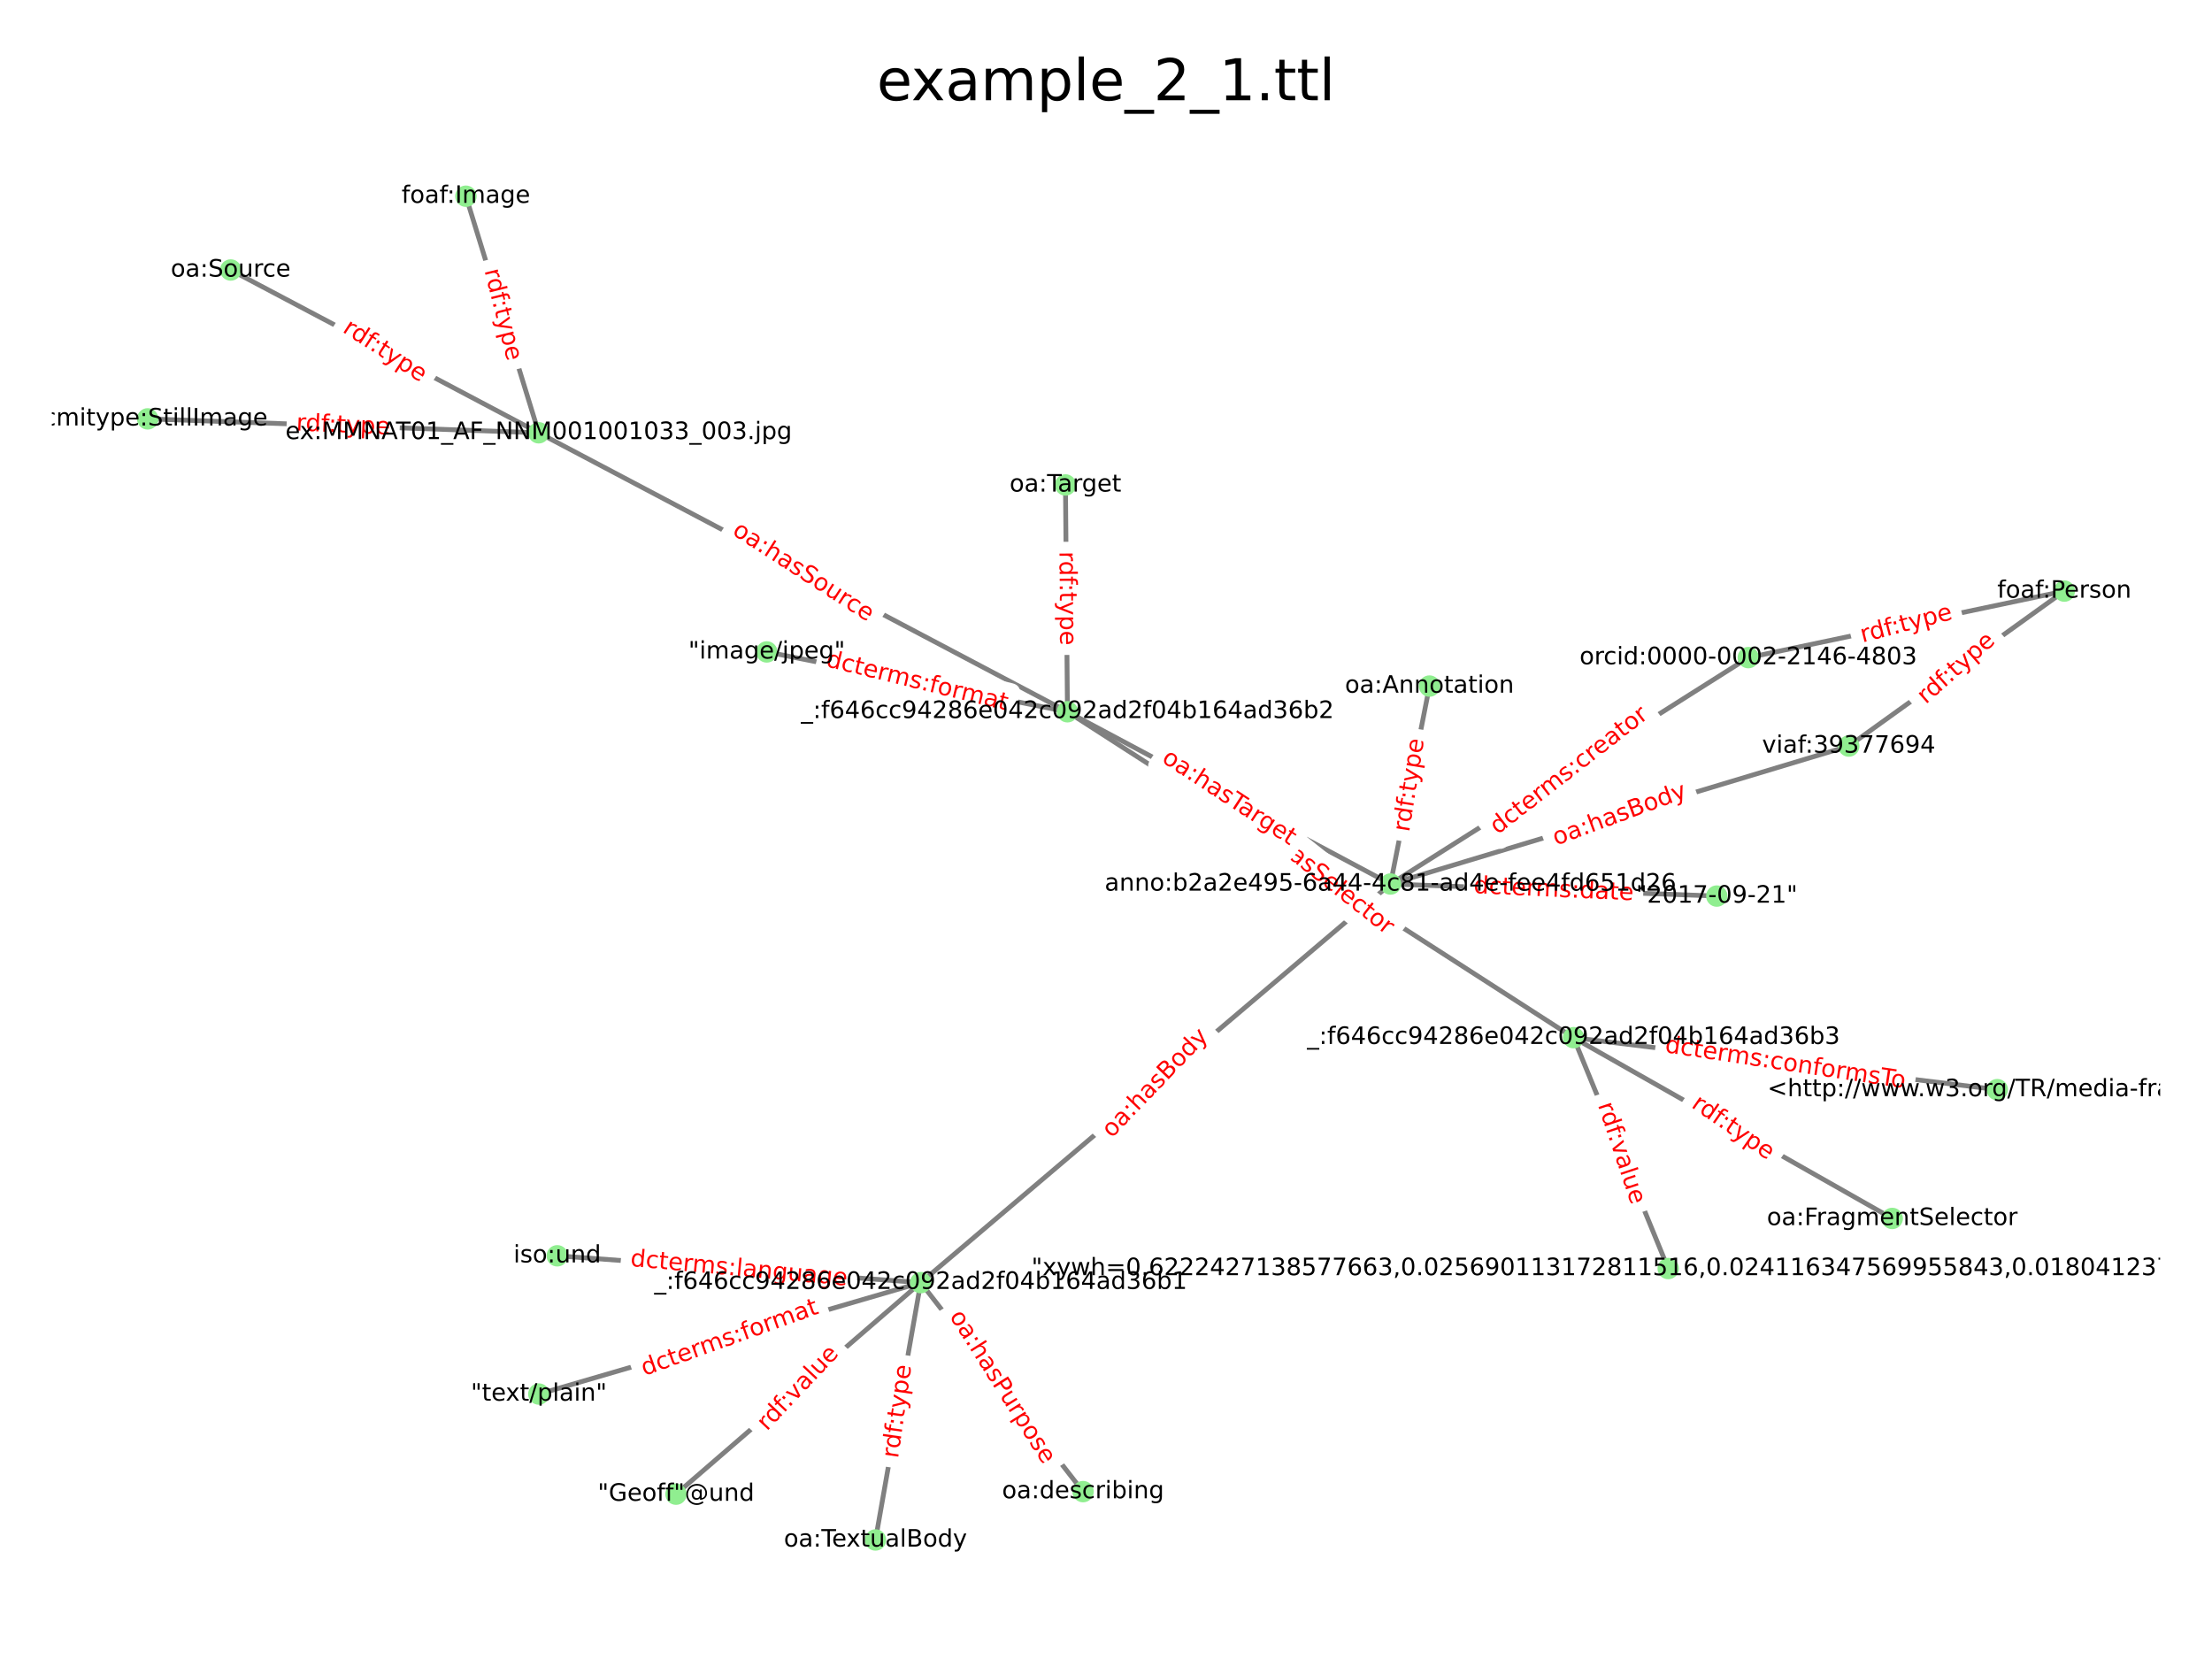 <?xml version="1.0" encoding="utf-8" standalone="no"?>
<!DOCTYPE svg PUBLIC "-//W3C//DTD SVG 1.1//EN"
  "http://www.w3.org/Graphics/SVG/1.1/DTD/svg11.dtd">
<!-- Created with matplotlib (https://matplotlib.org/) -->
<svg height="345.6pt" version="1.1" viewBox="0 0 460.8 345.6" width="460.8pt" xmlns="http://www.w3.org/2000/svg" xmlns:xlink="http://www.w3.org/1999/xlink">
 <defs>
  <style type="text/css">*{stroke-linecap:butt;stroke-linejoin:round;}</style>
 </defs>
 <g id="figure_1">
  <g id="patch_1">
   <path d="M 0 345.6 
L 460.8 345.6 
L 460.8 0 
L 0 0 
z
" style="fill:#ffffff;"/>
  </g>
  <g id="axes_1">
   <g id="LineCollection_1">
    <path clip-path="url(#ped1f85ea8d)" d="M 222.371 148.275 
L 159.729 135.808 
" style="fill:none;stroke:#808080;"/>
    <path clip-path="url(#ped1f85ea8d)" d="M 222.371 148.275 
L 327.796 216.168 
" style="fill:none;stroke:#808080;"/>
    <path clip-path="url(#ped1f85ea8d)" d="M 222.371 148.275 
L 221.954 101.024 
" style="fill:none;stroke:#808080;"/>
    <path clip-path="url(#ped1f85ea8d)" d="M 222.371 148.275 
L 289.666 184.158 
" style="fill:none;stroke:#808080;"/>
    <path clip-path="url(#ped1f85ea8d)" d="M 222.371 148.275 
L 112.224 90.161 
" style="fill:none;stroke:#808080;"/>
    <path clip-path="url(#ped1f85ea8d)" d="M 327.796 216.168 
L 347.522 264.262 
" style="fill:none;stroke:#808080;"/>
    <path clip-path="url(#ped1f85ea8d)" d="M 327.796 216.168 
L 416.068 226.994 
" style="fill:none;stroke:#808080;"/>
    <path clip-path="url(#ped1f85ea8d)" d="M 327.796 216.168 
L 394.186 253.824 
" style="fill:none;stroke:#808080;"/>
    <path clip-path="url(#ped1f85ea8d)" d="M 191.804 267.195 
L 116.087 261.605 
" style="fill:none;stroke:#808080;"/>
    <path clip-path="url(#ped1f85ea8d)" d="M 191.804 267.195 
L 182.379 320.804 
" style="fill:none;stroke:#808080;"/>
    <path clip-path="url(#ped1f85ea8d)" d="M 191.804 267.195 
L 112.255 290.409 
" style="fill:none;stroke:#808080;"/>
    <path clip-path="url(#ped1f85ea8d)" d="M 191.804 267.195 
L 289.666 184.158 
" style="fill:none;stroke:#808080;"/>
    <path clip-path="url(#ped1f85ea8d)" d="M 191.804 267.195 
L 225.621 310.733 
" style="fill:none;stroke:#808080;"/>
    <path clip-path="url(#ped1f85ea8d)" d="M 191.804 267.195 
L 140.828 311.262 
" style="fill:none;stroke:#808080;"/>
    <path clip-path="url(#ped1f85ea8d)" d="M 364.208 136.995 
L 430.036 123.136 
" style="fill:none;stroke:#808080;"/>
    <path clip-path="url(#ped1f85ea8d)" d="M 364.208 136.995 
L 289.666 184.158 
" style="fill:none;stroke:#808080;"/>
    <path clip-path="url(#ped1f85ea8d)" d="M 430.036 123.136 
L 385.133 155.419 
" style="fill:none;stroke:#808080;"/>
    <path clip-path="url(#ped1f85ea8d)" d="M 112.224 90.161 
L 30.764 87.258 
" style="fill:none;stroke:#808080;"/>
    <path clip-path="url(#ped1f85ea8d)" d="M 112.224 90.161 
L 97.056 40.876 
" style="fill:none;stroke:#808080;"/>
    <path clip-path="url(#ped1f85ea8d)" d="M 112.224 90.161 
L 48.057 56.247 
" style="fill:none;stroke:#808080;"/>
    <path clip-path="url(#ped1f85ea8d)" d="M 289.666 184.158 
L 385.133 155.419 
" style="fill:none;stroke:#808080;"/>
    <path clip-path="url(#ped1f85ea8d)" d="M 289.666 184.158 
L 297.788 142.922 
" style="fill:none;stroke:#808080;"/>
    <path clip-path="url(#ped1f85ea8d)" d="M 289.666 184.158 
L 357.639 186.667 
" style="fill:none;stroke:#808080;"/>
   </g>
   <g id="text_1">
    <g id="patch_2">
     <path clip-path="url(#ped1f85ea8d)" d="M 171.289 141.251 
L 208.952 150.448 
Q 210.409 150.804 210.765 149.346 
L 211.913 144.645 
Q 212.269 143.188 210.811 142.832 
L 173.148 133.635 
Q 171.691 133.279 171.335 134.737 
L 170.188 139.438 
Q 169.832 140.895 171.289 141.251 
z
" style="fill:#ffffff;stroke:#ffffff;stroke-linejoin:miter;"/>
    </g>
    <g clip-path="url(#ped1f85ea8d)">
     <!-- dcterms:format -->
     <g style="fill:#ff0000;" transform="translate(171.891 138.783)rotate(-346.277)scale(0.05 -0.05)">
      <defs>
       <path d="M 45.406 46.391 
L 45.406 75.984 
L 54.391 75.984 
L 54.391 0 
L 45.406 0 
L 45.406 8.203 
Q 42.578 3.328 38.25 0.953 
Q 33.938 -1.422 27.875 -1.422 
Q 17.969 -1.422 11.734 6.484 
Q 5.516 14.406 5.516 27.297 
Q 5.516 40.188 11.734 48.094 
Q 17.969 56 27.875 56 
Q 33.938 56 38.25 53.625 
Q 42.578 51.266 45.406 46.391 
z
M 14.797 27.297 
Q 14.797 17.391 18.875 11.75 
Q 22.953 6.109 30.078 6.109 
Q 37.203 6.109 41.297 11.75 
Q 45.406 17.391 45.406 27.297 
Q 45.406 37.203 41.297 42.844 
Q 37.203 48.484 30.078 48.484 
Q 22.953 48.484 18.875 42.844 
Q 14.797 37.203 14.797 27.297 
z
" id="DejaVuSans-100"/>
       <path d="M 48.781 52.594 
L 48.781 44.188 
Q 44.969 46.297 41.141 47.344 
Q 37.312 48.391 33.406 48.391 
Q 24.656 48.391 19.812 42.844 
Q 14.984 37.312 14.984 27.297 
Q 14.984 17.281 19.812 11.734 
Q 24.656 6.203 33.406 6.203 
Q 37.312 6.203 41.141 7.25 
Q 44.969 8.297 48.781 10.406 
L 48.781 2.094 
Q 45.016 0.344 40.984 -0.531 
Q 36.969 -1.422 32.422 -1.422 
Q 20.062 -1.422 12.781 6.344 
Q 5.516 14.109 5.516 27.297 
Q 5.516 40.672 12.859 48.328 
Q 20.219 56 33.016 56 
Q 37.156 56 41.109 55.141 
Q 45.062 54.297 48.781 52.594 
z
" id="DejaVuSans-99"/>
       <path d="M 18.312 70.219 
L 18.312 54.688 
L 36.812 54.688 
L 36.812 47.703 
L 18.312 47.703 
L 18.312 18.016 
Q 18.312 11.328 20.141 9.422 
Q 21.969 7.516 27.594 7.516 
L 36.812 7.516 
L 36.812 0 
L 27.594 0 
Q 17.188 0 13.234 3.875 
Q 9.281 7.766 9.281 18.016 
L 9.281 47.703 
L 2.688 47.703 
L 2.688 54.688 
L 9.281 54.688 
L 9.281 70.219 
z
" id="DejaVuSans-116"/>
       <path d="M 56.203 29.594 
L 56.203 25.203 
L 14.891 25.203 
Q 15.484 15.922 20.484 11.062 
Q 25.484 6.203 34.422 6.203 
Q 39.594 6.203 44.453 7.469 
Q 49.312 8.734 54.109 11.281 
L 54.109 2.781 
Q 49.266 0.734 44.188 -0.344 
Q 39.109 -1.422 33.891 -1.422 
Q 20.797 -1.422 13.156 6.188 
Q 5.516 13.812 5.516 26.812 
Q 5.516 40.234 12.766 48.109 
Q 20.016 56 32.328 56 
Q 43.359 56 49.781 48.891 
Q 56.203 41.797 56.203 29.594 
z
M 47.219 32.234 
Q 47.125 39.594 43.094 43.984 
Q 39.062 48.391 32.422 48.391 
Q 24.906 48.391 20.391 44.141 
Q 15.875 39.891 15.188 32.172 
z
" id="DejaVuSans-101"/>
       <path d="M 41.109 46.297 
Q 39.594 47.172 37.812 47.578 
Q 36.031 48 33.891 48 
Q 26.266 48 22.188 43.047 
Q 18.109 38.094 18.109 28.812 
L 18.109 0 
L 9.078 0 
L 9.078 54.688 
L 18.109 54.688 
L 18.109 46.188 
Q 20.953 51.172 25.484 53.578 
Q 30.031 56 36.531 56 
Q 37.453 56 38.578 55.875 
Q 39.703 55.766 41.062 55.516 
z
" id="DejaVuSans-114"/>
       <path d="M 52 44.188 
Q 55.375 50.25 60.062 53.125 
Q 64.75 56 71.094 56 
Q 79.641 56 84.281 50.016 
Q 88.922 44.047 88.922 33.016 
L 88.922 0 
L 79.891 0 
L 79.891 32.719 
Q 79.891 40.578 77.094 44.375 
Q 74.312 48.188 68.609 48.188 
Q 61.625 48.188 57.562 43.547 
Q 53.516 38.922 53.516 30.906 
L 53.516 0 
L 44.484 0 
L 44.484 32.719 
Q 44.484 40.625 41.703 44.406 
Q 38.922 48.188 33.109 48.188 
Q 26.219 48.188 22.156 43.531 
Q 18.109 38.875 18.109 30.906 
L 18.109 0 
L 9.078 0 
L 9.078 54.688 
L 18.109 54.688 
L 18.109 46.188 
Q 21.188 51.219 25.484 53.609 
Q 29.781 56 35.688 56 
Q 41.656 56 45.828 52.969 
Q 50 49.953 52 44.188 
z
" id="DejaVuSans-109"/>
       <path d="M 44.281 53.078 
L 44.281 44.578 
Q 40.484 46.531 36.375 47.5 
Q 32.281 48.484 27.875 48.484 
Q 21.188 48.484 17.844 46.438 
Q 14.5 44.391 14.5 40.281 
Q 14.5 37.156 16.891 35.375 
Q 19.281 33.594 26.516 31.984 
L 29.594 31.297 
Q 39.156 29.25 43.188 25.516 
Q 47.219 21.781 47.219 15.094 
Q 47.219 7.469 41.188 3.016 
Q 35.156 -1.422 24.609 -1.422 
Q 20.219 -1.422 15.453 -0.562 
Q 10.688 0.297 5.422 2 
L 5.422 11.281 
Q 10.406 8.688 15.234 7.391 
Q 20.062 6.109 24.812 6.109 
Q 31.156 6.109 34.562 8.281 
Q 37.984 10.453 37.984 14.406 
Q 37.984 18.062 35.516 20.016 
Q 33.062 21.969 24.703 23.781 
L 21.578 24.516 
Q 13.234 26.266 9.516 29.906 
Q 5.812 33.547 5.812 39.891 
Q 5.812 47.609 11.281 51.797 
Q 16.75 56 26.812 56 
Q 31.781 56 36.172 55.266 
Q 40.578 54.547 44.281 53.078 
z
" id="DejaVuSans-115"/>
       <path d="M 11.719 12.406 
L 22.016 12.406 
L 22.016 0 
L 11.719 0 
z
M 11.719 51.703 
L 22.016 51.703 
L 22.016 39.312 
L 11.719 39.312 
z
" id="DejaVuSans-58"/>
       <path d="M 37.109 75.984 
L 37.109 68.5 
L 28.516 68.5 
Q 23.688 68.5 21.797 66.547 
Q 19.922 64.594 19.922 59.516 
L 19.922 54.688 
L 34.719 54.688 
L 34.719 47.703 
L 19.922 47.703 
L 19.922 0 
L 10.891 0 
L 10.891 47.703 
L 2.297 47.703 
L 2.297 54.688 
L 10.891 54.688 
L 10.891 58.5 
Q 10.891 67.625 15.141 71.797 
Q 19.391 75.984 28.609 75.984 
z
" id="DejaVuSans-102"/>
       <path d="M 30.609 48.391 
Q 23.391 48.391 19.188 42.75 
Q 14.984 37.109 14.984 27.297 
Q 14.984 17.484 19.156 11.844 
Q 23.344 6.203 30.609 6.203 
Q 37.797 6.203 41.984 11.859 
Q 46.188 17.531 46.188 27.297 
Q 46.188 37.016 41.984 42.703 
Q 37.797 48.391 30.609 48.391 
z
M 30.609 56 
Q 42.328 56 49.016 48.375 
Q 55.719 40.766 55.719 27.297 
Q 55.719 13.875 49.016 6.219 
Q 42.328 -1.422 30.609 -1.422 
Q 18.844 -1.422 12.172 6.219 
Q 5.516 13.875 5.516 27.297 
Q 5.516 40.766 12.172 48.375 
Q 18.844 56 30.609 56 
z
" id="DejaVuSans-111"/>
       <path d="M 34.281 27.484 
Q 23.391 27.484 19.188 25 
Q 14.984 22.516 14.984 16.5 
Q 14.984 11.719 18.141 8.906 
Q 21.297 6.109 26.703 6.109 
Q 34.188 6.109 38.703 11.406 
Q 43.219 16.703 43.219 25.484 
L 43.219 27.484 
z
M 52.203 31.203 
L 52.203 0 
L 43.219 0 
L 43.219 8.297 
Q 40.141 3.328 35.547 0.953 
Q 30.953 -1.422 24.312 -1.422 
Q 15.922 -1.422 10.953 3.297 
Q 6 8.016 6 15.922 
Q 6 25.141 12.172 29.828 
Q 18.359 34.516 30.609 34.516 
L 43.219 34.516 
L 43.219 35.406 
Q 43.219 41.609 39.141 45 
Q 35.062 48.391 27.688 48.391 
Q 23 48.391 18.547 47.266 
Q 14.109 46.141 10.016 43.891 
L 10.016 52.203 
Q 14.938 54.109 19.578 55.047 
Q 24.219 56 28.609 56 
Q 40.484 56 46.344 49.844 
Q 52.203 43.703 52.203 31.203 
z
" id="DejaVuSans-97"/>
      </defs>
      <use xlink:href="#DejaVuSans-100"/>
      <use x="63.477" xlink:href="#DejaVuSans-99"/>
      <use x="118.457" xlink:href="#DejaVuSans-116"/>
      <use x="157.666" xlink:href="#DejaVuSans-101"/>
      <use x="219.189" xlink:href="#DejaVuSans-114"/>
      <use x="258.553" xlink:href="#DejaVuSans-109"/>
      <use x="355.965" xlink:href="#DejaVuSans-115"/>
      <use x="408.064" xlink:href="#DejaVuSans-58"/>
      <use x="441.756" xlink:href="#DejaVuSans-102"/>
      <use x="476.961" xlink:href="#DejaVuSans-111"/>
      <use x="538.143" xlink:href="#DejaVuSans-114"/>
      <use x="577.506" xlink:href="#DejaVuSans-109"/>
      <use x="674.918" xlink:href="#DejaVuSans-97"/>
      <use x="736.197" xlink:href="#DejaVuSans-116"/>
     </g>
    </g>
   </g>
   <g id="text_2">
    <g id="patch_3">
     <path clip-path="url(#ped1f85ea8d)" d="M 258.065 173.77 
L 287.242 196.824 
Q 288.419 197.754 289.349 196.577 
L 292.349 192.78 
Q 293.279 191.603 292.102 190.673 
L 262.925 167.619 
Q 261.748 166.69 260.818 167.866 
L 257.818 171.663 
Q 256.888 172.84 258.065 173.77 
z
" style="fill:#ffffff;stroke:#ffffff;stroke-linejoin:miter;"/>
    </g>
    <g clip-path="url(#ped1f85ea8d)">
     <!-- oa:hasSelector -->
     <g style="fill:#ff0000;" transform="translate(259.64 171.777)rotate(-321.686)scale(0.05 -0.05)">
      <defs>
       <path d="M 54.891 33.016 
L 54.891 0 
L 45.906 0 
L 45.906 32.719 
Q 45.906 40.484 42.875 44.328 
Q 39.844 48.188 33.797 48.188 
Q 26.516 48.188 22.312 43.547 
Q 18.109 38.922 18.109 30.906 
L 18.109 0 
L 9.078 0 
L 9.078 75.984 
L 18.109 75.984 
L 18.109 46.188 
Q 21.344 51.125 25.703 53.562 
Q 30.078 56 35.797 56 
Q 45.219 56 50.047 50.172 
Q 54.891 44.344 54.891 33.016 
z
" id="DejaVuSans-104"/>
       <path d="M 53.516 70.516 
L 53.516 60.891 
Q 47.906 63.578 42.922 64.891 
Q 37.938 66.219 33.297 66.219 
Q 25.25 66.219 20.875 63.094 
Q 16.5 59.969 16.5 54.203 
Q 16.5 49.359 19.406 46.891 
Q 22.312 44.438 30.422 42.922 
L 36.375 41.703 
Q 47.406 39.594 52.656 34.297 
Q 57.906 29 57.906 20.125 
Q 57.906 9.516 50.797 4.047 
Q 43.703 -1.422 29.984 -1.422 
Q 24.812 -1.422 18.969 -0.25 
Q 13.141 0.922 6.891 3.219 
L 6.891 13.375 
Q 12.891 10.016 18.656 8.297 
Q 24.422 6.594 29.984 6.594 
Q 38.422 6.594 43.016 9.906 
Q 47.609 13.234 47.609 19.391 
Q 47.609 24.75 44.312 27.781 
Q 41.016 30.812 33.5 32.328 
L 27.484 33.5 
Q 16.453 35.688 11.516 40.375 
Q 6.594 45.062 6.594 53.422 
Q 6.594 63.094 13.406 68.656 
Q 20.219 74.219 32.172 74.219 
Q 37.312 74.219 42.625 73.281 
Q 47.953 72.359 53.516 70.516 
z
" id="DejaVuSans-83"/>
       <path d="M 9.422 75.984 
L 18.406 75.984 
L 18.406 0 
L 9.422 0 
z
" id="DejaVuSans-108"/>
      </defs>
      <use xlink:href="#DejaVuSans-111"/>
      <use x="61.182" xlink:href="#DejaVuSans-97"/>
      <use x="122.461" xlink:href="#DejaVuSans-58"/>
      <use x="156.152" xlink:href="#DejaVuSans-104"/>
      <use x="219.531" xlink:href="#DejaVuSans-97"/>
      <use x="280.811" xlink:href="#DejaVuSans-115"/>
      <use x="332.91" xlink:href="#DejaVuSans-83"/>
      <use x="396.387" xlink:href="#DejaVuSans-101"/>
      <use x="457.91" xlink:href="#DejaVuSans-108"/>
      <use x="485.693" xlink:href="#DejaVuSans-101"/>
      <use x="547.217" xlink:href="#DejaVuSans-99"/>
      <use x="602.197" xlink:href="#DejaVuSans-116"/>
      <use x="641.406" xlink:href="#DejaVuSans-111"/>
      <use x="702.588" xlink:href="#DejaVuSans-114"/>
     </g>
    </g>
   </g>
   <g id="text_3">
    <g id="patch_4">
     <path clip-path="url(#ped1f85ea8d)" d="M 218.173 114.89 
L 218.314 134.466 
Q 218.324 135.966 219.824 135.955 
L 224.663 135.92 
Q 226.163 135.909 226.153 134.409 
L 226.012 114.834 
Q 226.001 113.334 224.501 113.345 
L 219.662 113.38 
Q 218.162 113.39 218.173 114.89 
z
" style="fill:#ffffff;stroke:#ffffff;stroke-linejoin:miter;"/>
    </g>
    <g clip-path="url(#ped1f85ea8d)">
     <!-- rdf:type -->
     <g style="fill:#ff0000;" transform="translate(220.713 114.872)rotate(-270.412)scale(0.05 -0.05)">
      <defs>
       <path d="M 32.172 -5.078 
Q 28.375 -14.844 24.75 -17.812 
Q 21.141 -20.797 15.094 -20.797 
L 7.906 -20.797 
L 7.906 -13.281 
L 13.188 -13.281 
Q 16.891 -13.281 18.938 -11.516 
Q 21 -9.766 23.484 -3.219 
L 25.094 0.875 
L 2.984 54.688 
L 12.5 54.688 
L 29.594 11.922 
L 46.688 54.688 
L 56.203 54.688 
z
" id="DejaVuSans-121"/>
       <path d="M 18.109 8.203 
L 18.109 -20.797 
L 9.078 -20.797 
L 9.078 54.688 
L 18.109 54.688 
L 18.109 46.391 
Q 20.953 51.266 25.266 53.625 
Q 29.594 56 35.594 56 
Q 45.562 56 51.781 48.094 
Q 58.016 40.188 58.016 27.297 
Q 58.016 14.406 51.781 6.484 
Q 45.562 -1.422 35.594 -1.422 
Q 29.594 -1.422 25.266 0.953 
Q 20.953 3.328 18.109 8.203 
z
M 48.688 27.297 
Q 48.688 37.203 44.609 42.844 
Q 40.531 48.484 33.406 48.484 
Q 26.266 48.484 22.188 42.844 
Q 18.109 37.203 18.109 27.297 
Q 18.109 17.391 22.188 11.75 
Q 26.266 6.109 33.406 6.109 
Q 40.531 6.109 44.609 11.75 
Q 48.688 17.391 48.688 27.297 
z
" id="DejaVuSans-112"/>
      </defs>
      <use xlink:href="#DejaVuSans-114"/>
      <use x="39.363" xlink:href="#DejaVuSans-100"/>
      <use x="102.84" xlink:href="#DejaVuSans-102"/>
      <use x="134.42" xlink:href="#DejaVuSans-58"/>
      <use x="168.111" xlink:href="#DejaVuSans-116"/>
      <use x="207.32" xlink:href="#DejaVuSans-121"/>
      <use x="266.5" xlink:href="#DejaVuSans-112"/>
      <use x="329.977" xlink:href="#DejaVuSans-101"/>
     </g>
    </g>
   </g>
   <g id="text_4">
    <g id="patch_5">
     <path clip-path="url(#ped1f85ea8d)" d="M 240.434 160.705 
L 267.311 178.288 
Q 268.566 179.11 269.387 177.854 
L 272.036 173.805 
Q 272.858 172.55 271.602 171.728 
L 244.726 154.145 
Q 243.471 153.324 242.65 154.579 
L 240 158.629 
Q 239.179 159.884 240.434 160.705 
z
" style="fill:#ffffff;stroke:#ffffff;stroke-linejoin:miter;"/>
    </g>
    <g clip-path="url(#ped1f85ea8d)">
     <!-- oa:hasTarget -->
     <g style="fill:#ff0000;" transform="translate(241.825 158.58)rotate(-326.806)scale(0.05 -0.05)">
      <defs>
       <path d="M -0.297 72.906 
L 61.375 72.906 
L 61.375 64.594 
L 35.5 64.594 
L 35.5 0 
L 25.594 0 
L 25.594 64.594 
L -0.297 64.594 
z
" id="DejaVuSans-84"/>
       <path d="M 45.406 27.984 
Q 45.406 37.75 41.375 43.109 
Q 37.359 48.484 30.078 48.484 
Q 22.859 48.484 18.828 43.109 
Q 14.797 37.75 14.797 27.984 
Q 14.797 18.266 18.828 12.891 
Q 22.859 7.516 30.078 7.516 
Q 37.359 7.516 41.375 12.891 
Q 45.406 18.266 45.406 27.984 
z
M 54.391 6.781 
Q 54.391 -7.172 48.188 -13.984 
Q 42 -20.797 29.203 -20.797 
Q 24.469 -20.797 20.266 -20.094 
Q 16.062 -19.391 12.109 -17.922 
L 12.109 -9.188 
Q 16.062 -11.328 19.922 -12.344 
Q 23.781 -13.375 27.781 -13.375 
Q 36.625 -13.375 41.016 -8.766 
Q 45.406 -4.156 45.406 5.172 
L 45.406 9.625 
Q 42.625 4.781 38.281 2.391 
Q 33.938 0 27.875 0 
Q 17.828 0 11.672 7.656 
Q 5.516 15.328 5.516 27.984 
Q 5.516 40.672 11.672 48.328 
Q 17.828 56 27.875 56 
Q 33.938 56 38.281 53.609 
Q 42.625 51.219 45.406 46.391 
L 45.406 54.688 
L 54.391 54.688 
z
" id="DejaVuSans-103"/>
      </defs>
      <use xlink:href="#DejaVuSans-111"/>
      <use x="61.182" xlink:href="#DejaVuSans-97"/>
      <use x="122.461" xlink:href="#DejaVuSans-58"/>
      <use x="156.152" xlink:href="#DejaVuSans-104"/>
      <use x="219.531" xlink:href="#DejaVuSans-97"/>
      <use x="280.811" xlink:href="#DejaVuSans-115"/>
      <use x="332.91" xlink:href="#DejaVuSans-84"/>
      <use x="377.494" xlink:href="#DejaVuSans-97"/>
      <use x="438.773" xlink:href="#DejaVuSans-114"/>
      <use x="478.137" xlink:href="#DejaVuSans-103"/>
      <use x="541.613" xlink:href="#DejaVuSans-101"/>
      <use x="603.137" xlink:href="#DejaVuSans-116"/>
     </g>
    </g>
   </g>
   <g id="text_5">
    <g id="patch_6">
     <path clip-path="url(#ped1f85ea8d)" d="M 150.974 113.32 
L 179.362 131.697 
Q 180.621 132.512 181.436 131.253 
L 184.066 127.19 
Q 184.881 125.931 183.621 125.116 
L 155.234 106.74 
Q 153.975 105.925 153.16 107.184 
L 150.53 111.246 
Q 149.715 112.505 150.974 113.32 
z
" style="fill:#ffffff;stroke:#ffffff;stroke-linejoin:miter;"/>
    </g>
    <g clip-path="url(#ped1f85ea8d)">
     <!-- oa:hasSource -->
     <g style="fill:#ff0000;" transform="translate(152.354 111.188)rotate(-327.084)scale(0.05 -0.05)">
      <defs>
       <path d="M 8.5 21.578 
L 8.5 54.688 
L 17.484 54.688 
L 17.484 21.922 
Q 17.484 14.156 20.5 10.266 
Q 23.531 6.391 29.594 6.391 
Q 36.859 6.391 41.078 11.031 
Q 45.312 15.672 45.312 23.688 
L 45.312 54.688 
L 54.297 54.688 
L 54.297 0 
L 45.312 0 
L 45.312 8.406 
Q 42.047 3.422 37.719 1 
Q 33.406 -1.422 27.688 -1.422 
Q 18.266 -1.422 13.375 4.438 
Q 8.5 10.297 8.5 21.578 
z
M 31.109 56 
z
" id="DejaVuSans-117"/>
      </defs>
      <use xlink:href="#DejaVuSans-111"/>
      <use x="61.182" xlink:href="#DejaVuSans-97"/>
      <use x="122.461" xlink:href="#DejaVuSans-58"/>
      <use x="156.152" xlink:href="#DejaVuSans-104"/>
      <use x="219.531" xlink:href="#DejaVuSans-97"/>
      <use x="280.811" xlink:href="#DejaVuSans-115"/>
      <use x="332.91" xlink:href="#DejaVuSans-83"/>
      <use x="396.387" xlink:href="#DejaVuSans-111"/>
      <use x="457.568" xlink:href="#DejaVuSans-117"/>
      <use x="520.947" xlink:href="#DejaVuSans-114"/>
      <use x="559.811" xlink:href="#DejaVuSans-99"/>
      <use x="614.791" xlink:href="#DejaVuSans-101"/>
     </g>
    </g>
   </g>
   <g id="text_6">
    <g id="patch_7">
     <path clip-path="url(#ped1f85ea8d)" d="M 330.444 230.996 
L 337.439 251.921 
Q 337.915 253.343 339.337 252.868 
L 343.927 251.333 
Q 345.349 250.858 344.874 249.435 
L 337.879 228.51 
Q 337.403 227.088 335.981 227.563 
L 331.391 229.097 
Q 329.969 229.573 330.444 230.996 
z
" style="fill:#ffffff;stroke:#ffffff;stroke-linejoin:miter;"/>
    </g>
    <g clip-path="url(#ped1f85ea8d)">
     <!-- rdf:value -->
     <g style="fill:#ff0000;" transform="translate(332.853 230.19)rotate(-288.484)scale(0.05 -0.05)">
      <defs>
       <path d="M 2.984 54.688 
L 12.5 54.688 
L 29.594 8.797 
L 46.688 54.688 
L 56.203 54.688 
L 35.688 0 
L 23.484 0 
z
" id="DejaVuSans-118"/>
      </defs>
      <use xlink:href="#DejaVuSans-114"/>
      <use x="39.363" xlink:href="#DejaVuSans-100"/>
      <use x="102.84" xlink:href="#DejaVuSans-102"/>
      <use x="134.42" xlink:href="#DejaVuSans-58"/>
      <use x="168.111" xlink:href="#DejaVuSans-118"/>
      <use x="227.291" xlink:href="#DejaVuSans-97"/>
      <use x="288.57" xlink:href="#DejaVuSans-108"/>
      <use x="316.354" xlink:href="#DejaVuSans-117"/>
      <use x="379.732" xlink:href="#DejaVuSans-101"/>
     </g>
    </g>
   </g>
   <g id="text_7">
    <g id="patch_8">
     <path clip-path="url(#ped1f85ea8d)" d="M 346.335 221.693 
L 396.362 229.221 
Q 397.846 229.444 398.069 227.961 
L 398.789 223.175 
Q 399.012 221.692 397.529 221.469 
L 347.501 213.941 
Q 346.018 213.718 345.795 215.202 
L 345.075 219.987 
Q 344.852 221.47 346.335 221.693 
z
" style="fill:#ffffff;stroke:#ffffff;stroke-linejoin:miter;"/>
    </g>
    <g clip-path="url(#ped1f85ea8d)">
     <!-- dcterms:conformsTo -->
     <g style="fill:#ff0000;" transform="translate(346.713 219.182)rotate(-351.443)scale(0.05 -0.05)">
      <defs>
       <path d="M 54.891 33.016 
L 54.891 0 
L 45.906 0 
L 45.906 32.719 
Q 45.906 40.484 42.875 44.328 
Q 39.844 48.188 33.797 48.188 
Q 26.516 48.188 22.312 43.547 
Q 18.109 38.922 18.109 30.906 
L 18.109 0 
L 9.078 0 
L 9.078 54.688 
L 18.109 54.688 
L 18.109 46.188 
Q 21.344 51.125 25.703 53.562 
Q 30.078 56 35.797 56 
Q 45.219 56 50.047 50.172 
Q 54.891 44.344 54.891 33.016 
z
" id="DejaVuSans-110"/>
      </defs>
      <use xlink:href="#DejaVuSans-100"/>
      <use x="63.477" xlink:href="#DejaVuSans-99"/>
      <use x="118.457" xlink:href="#DejaVuSans-116"/>
      <use x="157.666" xlink:href="#DejaVuSans-101"/>
      <use x="219.189" xlink:href="#DejaVuSans-114"/>
      <use x="258.553" xlink:href="#DejaVuSans-109"/>
      <use x="355.965" xlink:href="#DejaVuSans-115"/>
      <use x="408.064" xlink:href="#DejaVuSans-58"/>
      <use x="441.756" xlink:href="#DejaVuSans-99"/>
      <use x="496.736" xlink:href="#DejaVuSans-111"/>
      <use x="557.918" xlink:href="#DejaVuSans-110"/>
      <use x="621.297" xlink:href="#DejaVuSans-102"/>
      <use x="656.502" xlink:href="#DejaVuSans-111"/>
      <use x="717.684" xlink:href="#DejaVuSans-114"/>
      <use x="757.047" xlink:href="#DejaVuSans-109"/>
      <use x="854.459" xlink:href="#DejaVuSans-115"/>
      <use x="906.559" xlink:href="#DejaVuSans-84"/>
      <use x="950.643" xlink:href="#DejaVuSans-111"/>
     </g>
    </g>
   </g>
   <g id="text_8">
    <g id="patch_9">
     <path clip-path="url(#ped1f85ea8d)" d="M 350.718 232.623 
L 366.786 243.804 
Q 368.017 244.661 368.874 243.43 
L 371.638 239.458 
Q 372.495 238.227 371.264 237.37 
L 355.196 226.188 
Q 353.965 225.331 353.108 226.563 
L 350.344 230.534 
Q 349.487 231.766 350.718 232.623 
z
" style="fill:#ffffff;stroke:#ffffff;stroke-linejoin:miter;"/>
    </g>
    <g clip-path="url(#ped1f85ea8d)">
     <!-- rdf:type -->
     <g style="fill:#ff0000;" transform="translate(352.169 230.538)rotate(-325.166)scale(0.05 -0.05)">
      <use xlink:href="#DejaVuSans-114"/>
      <use x="39.363" xlink:href="#DejaVuSans-100"/>
      <use x="102.84" xlink:href="#DejaVuSans-102"/>
      <use x="134.42" xlink:href="#DejaVuSans-58"/>
      <use x="168.111" xlink:href="#DejaVuSans-116"/>
      <use x="207.32" xlink:href="#DejaVuSans-121"/>
      <use x="266.5" xlink:href="#DejaVuSans-112"/>
      <use x="329.977" xlink:href="#DejaVuSans-101"/>
     </g>
    </g>
   </g>
   <g id="text_9">
    <g id="patch_10">
     <path clip-path="url(#ped1f85ea8d)" d="M 131.001 266.257 
L 176.183 270.35 
Q 177.677 270.485 177.812 268.992 
L 178.249 264.172 
Q 178.384 262.678 176.89 262.543 
L 131.708 258.45 
Q 130.214 258.315 130.079 259.808 
L 129.642 264.628 
Q 129.507 266.122 131.001 266.257 
z
" style="fill:#ffffff;stroke:#ffffff;stroke-linejoin:miter;"/>
    </g>
    <g clip-path="url(#ped1f85ea8d)">
     <!-- dcterms:language -->
     <g style="fill:#ff0000;" transform="translate(131.23 263.727)rotate(-354.824)scale(0.05 -0.05)">
      <use xlink:href="#DejaVuSans-100"/>
      <use x="63.477" xlink:href="#DejaVuSans-99"/>
      <use x="118.457" xlink:href="#DejaVuSans-116"/>
      <use x="157.666" xlink:href="#DejaVuSans-101"/>
      <use x="219.189" xlink:href="#DejaVuSans-114"/>
      <use x="258.553" xlink:href="#DejaVuSans-109"/>
      <use x="355.965" xlink:href="#DejaVuSans-115"/>
      <use x="408.064" xlink:href="#DejaVuSans-58"/>
      <use x="441.756" xlink:href="#DejaVuSans-108"/>
      <use x="469.539" xlink:href="#DejaVuSans-97"/>
      <use x="530.818" xlink:href="#DejaVuSans-110"/>
      <use x="594.197" xlink:href="#DejaVuSans-103"/>
      <use x="657.674" xlink:href="#DejaVuSans-117"/>
      <use x="721.053" xlink:href="#DejaVuSans-97"/>
      <use x="782.332" xlink:href="#DejaVuSans-103"/>
      <use x="845.809" xlink:href="#DejaVuSans-101"/>
     </g>
    </g>
   </g>
   <g id="text_10">
    <g id="patch_11">
     <path clip-path="url(#ped1f85ea8d)" d="M 189.583 304.244 
L 192.36 284.866 
Q 192.572 283.382 191.088 283.169 
L 186.297 282.483 
Q 184.813 282.27 184.6 283.755 
L 181.823 303.132 
Q 181.611 304.617 183.095 304.83 
L 187.886 305.516 
Q 189.37 305.729 189.583 304.244 
z
" style="fill:#ffffff;stroke:#ffffff;stroke-linejoin:miter;"/>
    </g>
    <g clip-path="url(#ped1f85ea8d)">
     <!-- rdf:type -->
     <g style="fill:#ff0000;" transform="translate(187.069 303.884)rotate(-81.846)scale(0.05 -0.05)">
      <use xlink:href="#DejaVuSans-114"/>
      <use x="39.363" xlink:href="#DejaVuSans-100"/>
      <use x="102.84" xlink:href="#DejaVuSans-102"/>
      <use x="134.42" xlink:href="#DejaVuSans-58"/>
      <use x="168.111" xlink:href="#DejaVuSans-116"/>
      <use x="207.32" xlink:href="#DejaVuSans-121"/>
      <use x="266.5" xlink:href="#DejaVuSans-112"/>
      <use x="329.977" xlink:href="#DejaVuSans-101"/>
     </g>
    </g>
   </g>
   <g id="text_11">
    <g id="patch_12">
     <path clip-path="url(#ped1f85ea8d)" d="M 135.1 289.027 
L 171.601 275.958 
Q 173.013 275.452 172.507 274.04 
L 170.876 269.484 
Q 170.37 268.072 168.958 268.578 
L 132.458 281.647 
Q 131.046 282.152 131.551 283.564 
L 133.182 288.12 
Q 133.688 289.533 135.1 289.027 
z
" style="fill:#ffffff;stroke:#ffffff;stroke-linejoin:miter;"/>
    </g>
    <g clip-path="url(#ped1f85ea8d)">
     <!-- dcterms:format -->
     <g style="fill:#ff0000;" transform="translate(134.244 286.636)rotate(-19.7)scale(0.05 -0.05)">
      <use xlink:href="#DejaVuSans-100"/>
      <use x="63.477" xlink:href="#DejaVuSans-99"/>
      <use x="118.457" xlink:href="#DejaVuSans-116"/>
      <use x="157.666" xlink:href="#DejaVuSans-101"/>
      <use x="219.189" xlink:href="#DejaVuSans-114"/>
      <use x="258.553" xlink:href="#DejaVuSans-109"/>
      <use x="355.965" xlink:href="#DejaVuSans-115"/>
      <use x="408.064" xlink:href="#DejaVuSans-58"/>
      <use x="441.756" xlink:href="#DejaVuSans-102"/>
      <use x="476.961" xlink:href="#DejaVuSans-111"/>
      <use x="538.143" xlink:href="#DejaVuSans-114"/>
      <use x="577.506" xlink:href="#DejaVuSans-109"/>
      <use x="674.918" xlink:href="#DejaVuSans-97"/>
      <use x="736.197" xlink:href="#DejaVuSans-116"/>
     </g>
    </g>
   </g>
   <g id="text_12">
    <g id="patch_13">
     <path clip-path="url(#ped1f85ea8d)" d="M 233.424 238.946 
L 253.699 217.838 
Q 254.738 216.756 253.656 215.717 
L 250.167 212.365 
Q 249.085 211.326 248.046 212.407 
L 227.77 233.516 
Q 226.731 234.597 227.813 235.637 
L 231.303 238.989 
Q 232.384 240.028 233.424 238.946 
z
" style="fill:#ffffff;stroke:#ffffff;stroke-linejoin:miter;"/>
    </g>
    <g clip-path="url(#ped1f85ea8d)">
     <!-- oa:hasBody -->
     <g style="fill:#ff0000;" transform="translate(231.592 237.187)rotate(-46.153)scale(0.05 -0.05)">
      <defs>
       <path d="M 19.672 34.812 
L 19.672 8.109 
L 35.5 8.109 
Q 43.453 8.109 47.281 11.406 
Q 51.125 14.703 51.125 21.484 
Q 51.125 28.328 47.281 31.562 
Q 43.453 34.812 35.5 34.812 
z
M 19.672 64.797 
L 19.672 42.828 
L 34.281 42.828 
Q 41.5 42.828 45.031 45.531 
Q 48.578 48.25 48.578 53.812 
Q 48.578 59.328 45.031 62.062 
Q 41.5 64.797 34.281 64.797 
z
M 9.812 72.906 
L 35.016 72.906 
Q 46.297 72.906 52.391 68.219 
Q 58.5 63.531 58.5 54.891 
Q 58.5 48.188 55.375 44.234 
Q 52.25 40.281 46.188 39.312 
Q 53.469 37.75 57.5 32.781 
Q 61.531 27.828 61.531 20.406 
Q 61.531 10.641 54.891 5.312 
Q 48.25 0 35.984 0 
L 9.812 0 
z
" id="DejaVuSans-66"/>
      </defs>
      <use xlink:href="#DejaVuSans-111"/>
      <use x="61.182" xlink:href="#DejaVuSans-97"/>
      <use x="122.461" xlink:href="#DejaVuSans-58"/>
      <use x="156.152" xlink:href="#DejaVuSans-104"/>
      <use x="219.531" xlink:href="#DejaVuSans-97"/>
      <use x="280.811" xlink:href="#DejaVuSans-115"/>
      <use x="332.91" xlink:href="#DejaVuSans-66"/>
      <use x="401.514" xlink:href="#DejaVuSans-111"/>
      <use x="462.695" xlink:href="#DejaVuSans-100"/>
      <use x="526.172" xlink:href="#DejaVuSans-121"/>
     </g>
    </g>
   </g>
   <g id="text_13">
    <g id="patch_14">
     <path clip-path="url(#ped1f85ea8d)" d="M 195.582 275.551 
L 215.219 306.57 
Q 216.022 307.837 217.289 307.035 
L 221.378 304.446 
Q 222.645 303.644 221.843 302.377 
L 202.206 271.358 
Q 201.403 270.091 200.136 270.893 
L 196.047 273.482 
Q 194.78 274.284 195.582 275.551 
z
" style="fill:#ffffff;stroke:#ffffff;stroke-linejoin:miter;"/>
    </g>
    <g clip-path="url(#ped1f85ea8d)">
     <!-- oa:hasPurpose -->
     <g style="fill:#ff0000;" transform="translate(197.728 274.193)rotate(-302.337)scale(0.05 -0.05)">
      <defs>
       <path d="M 19.672 64.797 
L 19.672 37.406 
L 32.078 37.406 
Q 38.969 37.406 42.719 40.969 
Q 46.484 44.531 46.484 51.125 
Q 46.484 57.672 42.719 61.234 
Q 38.969 64.797 32.078 64.797 
z
M 9.812 72.906 
L 32.078 72.906 
Q 44.344 72.906 50.609 67.359 
Q 56.891 61.812 56.891 51.125 
Q 56.891 40.328 50.609 34.812 
Q 44.344 29.297 32.078 29.297 
L 19.672 29.297 
L 19.672 0 
L 9.812 0 
z
" id="DejaVuSans-80"/>
      </defs>
      <use xlink:href="#DejaVuSans-111"/>
      <use x="61.182" xlink:href="#DejaVuSans-97"/>
      <use x="122.461" xlink:href="#DejaVuSans-58"/>
      <use x="156.152" xlink:href="#DejaVuSans-104"/>
      <use x="219.531" xlink:href="#DejaVuSans-97"/>
      <use x="280.811" xlink:href="#DejaVuSans-115"/>
      <use x="332.91" xlink:href="#DejaVuSans-80"/>
      <use x="391.463" xlink:href="#DejaVuSans-117"/>
      <use x="454.842" xlink:href="#DejaVuSans-114"/>
      <use x="495.955" xlink:href="#DejaVuSans-112"/>
      <use x="559.432" xlink:href="#DejaVuSans-111"/>
      <use x="620.613" xlink:href="#DejaVuSans-115"/>
      <use x="672.713" xlink:href="#DejaVuSans-101"/>
     </g>
    </g>
   </g>
   <g id="text_14">
    <g id="patch_15">
     <path clip-path="url(#ped1f85ea8d)" d="M 161.6 299.944 
L 176.736 283.891 
Q 177.765 282.799 176.673 281.77 
L 173.152 278.451 
Q 172.061 277.422 171.032 278.513 
L 155.896 294.566 
Q 154.867 295.658 155.959 296.687 
L 159.48 300.006 
Q 160.571 301.035 161.6 299.944 
z
" style="fill:#ffffff;stroke:#ffffff;stroke-linejoin:miter;"/>
    </g>
    <g clip-path="url(#ped1f85ea8d)">
     <!-- rdf:value -->
     <g style="fill:#ff0000;" transform="translate(159.752 298.202)rotate(-46.686)scale(0.05 -0.05)">
      <use xlink:href="#DejaVuSans-114"/>
      <use x="39.363" xlink:href="#DejaVuSans-100"/>
      <use x="102.84" xlink:href="#DejaVuSans-102"/>
      <use x="134.42" xlink:href="#DejaVuSans-58"/>
      <use x="168.111" xlink:href="#DejaVuSans-118"/>
      <use x="227.291" xlink:href="#DejaVuSans-97"/>
      <use x="288.57" xlink:href="#DejaVuSans-108"/>
      <use x="316.354" xlink:href="#DejaVuSans-117"/>
      <use x="379.732" xlink:href="#DejaVuSans-101"/>
     </g>
    </g>
   </g>
   <g id="text_15">
    <g id="patch_16">
     <path clip-path="url(#ped1f85ea8d)" d="M 388.626 136.309 
L 407.579 131.412 
Q 409.032 131.037 408.656 129.585 
L 407.446 124.9 
Q 407.071 123.447 405.619 123.823 
L 386.665 128.719 
Q 385.213 129.094 385.588 130.546 
L 386.798 135.231 
Q 387.173 136.684 388.626 136.309 
z
" style="fill:#ffffff;stroke:#ffffff;stroke-linejoin:miter;"/>
    </g>
    <g clip-path="url(#ped1f85ea8d)">
     <!-- rdf:type -->
     <g style="fill:#ff0000;" transform="translate(387.99 133.849)rotate(-14.484)scale(0.05 -0.05)">
      <use xlink:href="#DejaVuSans-114"/>
      <use x="39.363" xlink:href="#DejaVuSans-100"/>
      <use x="102.84" xlink:href="#DejaVuSans-102"/>
      <use x="134.42" xlink:href="#DejaVuSans-58"/>
      <use x="168.111" xlink:href="#DejaVuSans-116"/>
      <use x="207.32" xlink:href="#DejaVuSans-121"/>
      <use x="266.5" xlink:href="#DejaVuSans-112"/>
      <use x="329.977" xlink:href="#DejaVuSans-101"/>
     </g>
    </g>
   </g>
   <g id="text_16">
    <g id="patch_17">
     <path clip-path="url(#ped1f85ea8d)" d="M 313.544 175.936 
L 345.137 151.41 
Q 346.322 150.49 345.402 149.306 
L 342.435 145.483 
Q 341.515 144.298 340.33 145.218 
L 308.737 169.743 
Q 307.552 170.663 308.471 171.848 
L 311.439 175.67 
Q 312.359 176.855 313.544 175.936 
z
" style="fill:#ffffff;stroke:#ffffff;stroke-linejoin:miter;"/>
    </g>
    <g clip-path="url(#ped1f85ea8d)">
     <!-- dcterms:creator -->
     <g style="fill:#ff0000;" transform="translate(311.986 173.929)rotate(-37.822)scale(0.05 -0.05)">
      <use xlink:href="#DejaVuSans-100"/>
      <use x="63.477" xlink:href="#DejaVuSans-99"/>
      <use x="118.457" xlink:href="#DejaVuSans-116"/>
      <use x="157.666" xlink:href="#DejaVuSans-101"/>
      <use x="219.189" xlink:href="#DejaVuSans-114"/>
      <use x="258.553" xlink:href="#DejaVuSans-109"/>
      <use x="355.965" xlink:href="#DejaVuSans-115"/>
      <use x="408.064" xlink:href="#DejaVuSans-58"/>
      <use x="441.756" xlink:href="#DejaVuSans-99"/>
      <use x="496.736" xlink:href="#DejaVuSans-114"/>
      <use x="535.6" xlink:href="#DejaVuSans-101"/>
      <use x="597.123" xlink:href="#DejaVuSans-97"/>
      <use x="658.402" xlink:href="#DejaVuSans-116"/>
      <use x="697.611" xlink:href="#DejaVuSans-111"/>
      <use x="758.793" xlink:href="#DejaVuSans-114"/>
     </g>
    </g>
   </g>
   <g id="text_17">
    <g id="patch_18">
     <path clip-path="url(#ped1f85ea8d)" d="M 402.837 148.692 
L 417.518 135.742 
Q 418.643 134.75 417.65 133.625 
L 414.449 129.996 
Q 413.457 128.871 412.332 129.863 
L 397.652 142.813 
Q 396.527 143.805 397.519 144.93 
L 400.72 148.559 
Q 401.712 149.684 402.837 148.692 
z
" style="fill:#ffffff;stroke:#ffffff;stroke-linejoin:miter;"/>
    </g>
    <g clip-path="url(#ped1f85ea8d)">
     <!-- rdf:type -->
     <g style="fill:#ff0000;" transform="translate(401.157 146.787)rotate(-41.416)scale(0.05 -0.05)">
      <use xlink:href="#DejaVuSans-114"/>
      <use x="39.363" xlink:href="#DejaVuSans-100"/>
      <use x="102.84" xlink:href="#DejaVuSans-102"/>
      <use x="134.42" xlink:href="#DejaVuSans-58"/>
      <use x="168.111" xlink:href="#DejaVuSans-116"/>
      <use x="207.32" xlink:href="#DejaVuSans-121"/>
      <use x="266.5" xlink:href="#DejaVuSans-112"/>
      <use x="329.977" xlink:href="#DejaVuSans-101"/>
     </g>
    </g>
   </g>
   <g id="text_18">
    <g id="patch_19">
     <path clip-path="url(#ped1f85ea8d)" d="M 61.544 92.198 
L 81.101 93.053 
Q 82.6 93.119 82.665 91.62 
L 82.877 86.786 
Q 82.942 85.287 81.444 85.221 
L 61.887 84.366 
Q 60.388 84.301 60.323 85.799 
L 60.111 90.634 
Q 60.046 92.132 61.544 92.198 
z
" style="fill:#ffffff;stroke:#ffffff;stroke-linejoin:miter;"/>
    </g>
    <g clip-path="url(#ped1f85ea8d)">
     <!-- rdf:type -->
     <g style="fill:#ff0000;" transform="translate(61.655 89.66)rotate(-357.496)scale(0.05 -0.05)">
      <use xlink:href="#DejaVuSans-114"/>
      <use x="39.363" xlink:href="#DejaVuSans-100"/>
      <use x="102.84" xlink:href="#DejaVuSans-102"/>
      <use x="134.42" xlink:href="#DejaVuSans-58"/>
      <use x="168.111" xlink:href="#DejaVuSans-116"/>
      <use x="207.32" xlink:href="#DejaVuSans-121"/>
      <use x="266.5" xlink:href="#DejaVuSans-112"/>
      <use x="329.977" xlink:href="#DejaVuSans-101"/>
     </g>
    </g>
   </g>
   <g id="text_19">
    <g id="patch_20">
     <path clip-path="url(#ped1f85ea8d)" d="M 98.457 56.979 
L 103.22 75.966 
Q 103.585 77.421 105.04 77.056 
L 109.733 75.879 
Q 111.188 75.514 110.823 74.059 
L 106.06 55.071 
Q 105.695 53.616 104.241 53.981 
L 99.547 55.159 
Q 98.092 55.524 98.457 56.979 
z
" style="fill:#ffffff;stroke:#ffffff;stroke-linejoin:miter;"/>
    </g>
    <g clip-path="url(#ped1f85ea8d)">
     <!-- rdf:type -->
     <g style="fill:#ff0000;" transform="translate(100.92 56.361)rotate(-284.082)scale(0.05 -0.05)">
      <use xlink:href="#DejaVuSans-114"/>
      <use x="39.363" xlink:href="#DejaVuSans-100"/>
      <use x="102.84" xlink:href="#DejaVuSans-102"/>
      <use x="134.42" xlink:href="#DejaVuSans-58"/>
      <use x="168.111" xlink:href="#DejaVuSans-116"/>
      <use x="207.32" xlink:href="#DejaVuSans-121"/>
      <use x="266.5" xlink:href="#DejaVuSans-112"/>
      <use x="329.977" xlink:href="#DejaVuSans-101"/>
     </g>
    </g>
   </g>
   <g id="text_20">
    <g id="patch_21">
     <path clip-path="url(#ped1f85ea8d)" d="M 69.796 71.167 
L 86.22 81.818 
Q 87.479 82.634 88.295 81.376 
L 90.928 77.316 
Q 91.744 76.057 90.486 75.241 
L 74.061 64.59 
Q 72.802 63.774 71.986 65.032 
L 69.353 69.093 
Q 68.537 70.351 69.796 71.167 
z
" style="fill:#ffffff;stroke:#ffffff;stroke-linejoin:miter;"/>
    </g>
    <g clip-path="url(#ped1f85ea8d)">
     <!-- rdf:type -->
     <g style="fill:#ff0000;" transform="translate(71.178 69.036)rotate(-327.038)scale(0.05 -0.05)">
      <use xlink:href="#DejaVuSans-114"/>
      <use x="39.363" xlink:href="#DejaVuSans-100"/>
      <use x="102.84" xlink:href="#DejaVuSans-102"/>
      <use x="134.42" xlink:href="#DejaVuSans-58"/>
      <use x="168.111" xlink:href="#DejaVuSans-116"/>
      <use x="207.32" xlink:href="#DejaVuSans-121"/>
      <use x="266.5" xlink:href="#DejaVuSans-112"/>
      <use x="329.977" xlink:href="#DejaVuSans-101"/>
     </g>
    </g>
   </g>
   <g id="text_21">
    <g id="patch_22">
     <path clip-path="url(#ped1f85ea8d)" d="M 325.029 178.536 
L 352.485 168.395 
Q 353.892 167.875 353.373 166.468 
L 351.696 161.929 
Q 351.176 160.522 349.769 161.041 
L 322.313 171.182 
Q 320.906 171.702 321.426 173.109 
L 323.103 177.648 
Q 323.622 179.055 325.029 178.536 
z
" style="fill:#ffffff;stroke:#ffffff;stroke-linejoin:miter;"/>
    </g>
    <g clip-path="url(#ped1f85ea8d)">
     <!-- oa:hasBody -->
     <g style="fill:#ff0000;" transform="translate(324.149 176.153)rotate(-20.272)scale(0.05 -0.05)">
      <use xlink:href="#DejaVuSans-111"/>
      <use x="61.182" xlink:href="#DejaVuSans-97"/>
      <use x="122.461" xlink:href="#DejaVuSans-58"/>
      <use x="156.152" xlink:href="#DejaVuSans-104"/>
      <use x="219.531" xlink:href="#DejaVuSans-97"/>
      <use x="280.811" xlink:href="#DejaVuSans-115"/>
      <use x="332.91" xlink:href="#DejaVuSans-66"/>
      <use x="401.514" xlink:href="#DejaVuSans-111"/>
      <use x="462.695" xlink:href="#DejaVuSans-100"/>
      <use x="526.172" xlink:href="#DejaVuSans-121"/>
     </g>
    </g>
   </g>
   <g id="text_22">
    <g id="patch_23">
     <path clip-path="url(#ped1f85ea8d)" d="M 296.045 173.826 
L 299.148 154.497 
Q 299.386 153.016 297.905 152.779 
L 293.127 152.012 
Q 291.646 151.774 291.408 153.255 
L 288.305 172.583 
Q 288.068 174.064 289.549 174.302 
L 294.326 175.069 
Q 295.808 175.307 296.045 173.826 
z
" style="fill:#ffffff;stroke:#ffffff;stroke-linejoin:miter;"/>
    </g>
    <g clip-path="url(#ped1f85ea8d)">
     <!-- rdf:type -->
     <g style="fill:#ff0000;" transform="translate(293.538 173.423)rotate(-80.879)scale(0.05 -0.05)">
      <use xlink:href="#DejaVuSans-114"/>
      <use x="39.363" xlink:href="#DejaVuSans-100"/>
      <use x="102.84" xlink:href="#DejaVuSans-102"/>
      <use x="134.42" xlink:href="#DejaVuSans-58"/>
      <use x="168.111" xlink:href="#DejaVuSans-116"/>
      <use x="207.32" xlink:href="#DejaVuSans-121"/>
      <use x="266.5" xlink:href="#DejaVuSans-112"/>
      <use x="329.977" xlink:href="#DejaVuSans-101"/>
     </g>
    </g>
   </g>
   <g id="text_23">
    <g id="patch_24">
     <path clip-path="url(#ped1f85ea8d)" d="M 306.811 188.574 
L 340.139 190.083 
Q 341.638 190.151 341.706 188.652 
L 341.925 183.818 
Q 341.992 182.32 340.494 182.252 
L 307.166 180.743 
Q 305.667 180.675 305.599 182.173 
L 305.38 187.007 
Q 305.312 188.506 306.811 188.574 
z
" style="fill:#ffffff;stroke:#ffffff;stroke-linejoin:miter;"/>
    </g>
    <g clip-path="url(#ped1f85ea8d)">
     <!-- dcterms:date -->
     <g style="fill:#ff0000;" transform="translate(306.926 186.036)rotate(-357.407)scale(0.05 -0.05)">
      <use xlink:href="#DejaVuSans-100"/>
      <use x="63.477" xlink:href="#DejaVuSans-99"/>
      <use x="118.457" xlink:href="#DejaVuSans-116"/>
      <use x="157.666" xlink:href="#DejaVuSans-101"/>
      <use x="219.189" xlink:href="#DejaVuSans-114"/>
      <use x="258.553" xlink:href="#DejaVuSans-109"/>
      <use x="355.965" xlink:href="#DejaVuSans-115"/>
      <use x="408.064" xlink:href="#DejaVuSans-58"/>
      <use x="441.756" xlink:href="#DejaVuSans-100"/>
      <use x="505.232" xlink:href="#DejaVuSans-97"/>
      <use x="566.512" xlink:href="#DejaVuSans-116"/>
      <use x="605.721" xlink:href="#DejaVuSans-101"/>
     </g>
    </g>
   </g>
   <g id="PathCollection_1">
    <defs>
     <path d="M 0 1.732 
C 0.459 1.732 0.9 1.55 1.225 1.225 
C 1.55 0.9 1.732 0.459 1.732 0 
C 1.732 -0.459 1.55 -0.9 1.225 -1.225 
C 0.9 -1.55 0.459 -1.732 0 -1.732 
C -0.459 -1.732 -0.9 -1.55 -1.225 -1.225 
C -1.55 -0.9 -1.732 -0.459 -1.732 0 
C -1.732 0.459 -1.55 0.9 -1.225 1.225 
C -0.9 1.55 -0.459 1.732 0 1.732 
z
" id="m7cb2bd49bb" style="stroke:#90ee90;"/>
    </defs>
    <g clip-path="url(#ped1f85ea8d)">
     <use style="fill:#90ee90;stroke:#90ee90;" x="222.371" xlink:href="#m7cb2bd49bb" y="148.275"/>
     <use style="fill:#90ee90;stroke:#90ee90;" x="159.729" xlink:href="#m7cb2bd49bb" y="135.808"/>
     <use style="fill:#90ee90;stroke:#90ee90;" x="327.796" xlink:href="#m7cb2bd49bb" y="216.168"/>
     <use style="fill:#90ee90;stroke:#90ee90;" x="347.522" xlink:href="#m7cb2bd49bb" y="264.262"/>
     <use style="fill:#90ee90;stroke:#90ee90;" x="416.068" xlink:href="#m7cb2bd49bb" y="226.994"/>
     <use style="fill:#90ee90;stroke:#90ee90;" x="191.804" xlink:href="#m7cb2bd49bb" y="267.195"/>
     <use style="fill:#90ee90;stroke:#90ee90;" x="116.087" xlink:href="#m7cb2bd49bb" y="261.605"/>
     <use style="fill:#90ee90;stroke:#90ee90;" x="182.379" xlink:href="#m7cb2bd49bb" y="320.804"/>
     <use style="fill:#90ee90;stroke:#90ee90;" x="394.186" xlink:href="#m7cb2bd49bb" y="253.824"/>
     <use style="fill:#90ee90;stroke:#90ee90;" x="364.208" xlink:href="#m7cb2bd49bb" y="136.995"/>
     <use style="fill:#90ee90;stroke:#90ee90;" x="430.036" xlink:href="#m7cb2bd49bb" y="123.136"/>
     <use style="fill:#90ee90;stroke:#90ee90;" x="112.224" xlink:href="#m7cb2bd49bb" y="90.161"/>
     <use style="fill:#90ee90;stroke:#90ee90;" x="30.764" xlink:href="#m7cb2bd49bb" y="87.258"/>
     <use style="fill:#90ee90;stroke:#90ee90;" x="112.255" xlink:href="#m7cb2bd49bb" y="290.409"/>
     <use style="fill:#90ee90;stroke:#90ee90;" x="289.666" xlink:href="#m7cb2bd49bb" y="184.158"/>
     <use style="fill:#90ee90;stroke:#90ee90;" x="225.621" xlink:href="#m7cb2bd49bb" y="310.733"/>
     <use style="fill:#90ee90;stroke:#90ee90;" x="385.133" xlink:href="#m7cb2bd49bb" y="155.419"/>
     <use style="fill:#90ee90;stroke:#90ee90;" x="221.954" xlink:href="#m7cb2bd49bb" y="101.024"/>
     <use style="fill:#90ee90;stroke:#90ee90;" x="97.056" xlink:href="#m7cb2bd49bb" y="40.876"/>
     <use style="fill:#90ee90;stroke:#90ee90;" x="297.788" xlink:href="#m7cb2bd49bb" y="142.922"/>
     <use style="fill:#90ee90;stroke:#90ee90;" x="140.828" xlink:href="#m7cb2bd49bb" y="311.262"/>
     <use style="fill:#90ee90;stroke:#90ee90;" x="48.057" xlink:href="#m7cb2bd49bb" y="56.247"/>
     <use style="fill:#90ee90;stroke:#90ee90;" x="357.639" xlink:href="#m7cb2bd49bb" y="186.667"/>
    </g>
   </g>
   <g id="text_24">
    <g clip-path="url(#ped1f85ea8d)">
     <!-- _:f646cc94286e042c092ad2f04b164ad36b2 -->
     <g transform="translate(166.86 149.585)scale(0.05 -0.05)">
      <defs>
       <path d="M 50.984 -16.609 
L 50.984 -23.578 
L -0.984 -23.578 
L -0.984 -16.609 
z
" id="DejaVuSans-95"/>
       <path d="M 33.016 40.375 
Q 26.375 40.375 22.484 35.828 
Q 18.609 31.297 18.609 23.391 
Q 18.609 15.531 22.484 10.953 
Q 26.375 6.391 33.016 6.391 
Q 39.656 6.391 43.531 10.953 
Q 47.406 15.531 47.406 23.391 
Q 47.406 31.297 43.531 35.828 
Q 39.656 40.375 33.016 40.375 
z
M 52.594 71.297 
L 52.594 62.312 
Q 48.875 64.062 45.094 64.984 
Q 41.312 65.922 37.594 65.922 
Q 27.828 65.922 22.672 59.328 
Q 17.531 52.734 16.797 39.406 
Q 19.672 43.656 24.016 45.922 
Q 28.375 48.188 33.594 48.188 
Q 44.578 48.188 50.953 41.516 
Q 57.328 34.859 57.328 23.391 
Q 57.328 12.156 50.688 5.359 
Q 44.047 -1.422 33.016 -1.422 
Q 20.359 -1.422 13.672 8.266 
Q 6.984 17.969 6.984 36.375 
Q 6.984 53.656 15.188 63.938 
Q 23.391 74.219 37.203 74.219 
Q 40.922 74.219 44.703 73.484 
Q 48.484 72.75 52.594 71.297 
z
" id="DejaVuSans-54"/>
       <path d="M 37.797 64.312 
L 12.891 25.391 
L 37.797 25.391 
z
M 35.203 72.906 
L 47.609 72.906 
L 47.609 25.391 
L 58.016 25.391 
L 58.016 17.188 
L 47.609 17.188 
L 47.609 0 
L 37.797 0 
L 37.797 17.188 
L 4.891 17.188 
L 4.891 26.703 
z
" id="DejaVuSans-52"/>
       <path d="M 10.984 1.516 
L 10.984 10.5 
Q 14.703 8.734 18.5 7.812 
Q 22.312 6.891 25.984 6.891 
Q 35.75 6.891 40.891 13.453 
Q 46.047 20.016 46.781 33.406 
Q 43.953 29.203 39.594 26.953 
Q 35.25 24.703 29.984 24.703 
Q 19.047 24.703 12.672 31.312 
Q 6.297 37.938 6.297 49.422 
Q 6.297 60.641 12.938 67.422 
Q 19.578 74.219 30.609 74.219 
Q 43.266 74.219 49.922 64.516 
Q 56.594 54.828 56.594 36.375 
Q 56.594 19.141 48.406 8.859 
Q 40.234 -1.422 26.422 -1.422 
Q 22.703 -1.422 18.891 -0.688 
Q 15.094 0.047 10.984 1.516 
z
M 30.609 32.422 
Q 37.25 32.422 41.125 36.953 
Q 45.016 41.5 45.016 49.422 
Q 45.016 57.281 41.125 61.844 
Q 37.25 66.406 30.609 66.406 
Q 23.969 66.406 20.094 61.844 
Q 16.219 57.281 16.219 49.422 
Q 16.219 41.5 20.094 36.953 
Q 23.969 32.422 30.609 32.422 
z
" id="DejaVuSans-57"/>
       <path d="M 19.188 8.297 
L 53.609 8.297 
L 53.609 0 
L 7.328 0 
L 7.328 8.297 
Q 12.938 14.109 22.625 23.891 
Q 32.328 33.688 34.812 36.531 
Q 39.547 41.844 41.422 45.531 
Q 43.312 49.219 43.312 52.781 
Q 43.312 58.594 39.234 62.25 
Q 35.156 65.922 28.609 65.922 
Q 23.969 65.922 18.812 64.312 
Q 13.672 62.703 7.812 59.422 
L 7.812 69.391 
Q 13.766 71.781 18.938 73 
Q 24.125 74.219 28.422 74.219 
Q 39.75 74.219 46.484 68.547 
Q 53.219 62.891 53.219 53.422 
Q 53.219 48.922 51.531 44.891 
Q 49.859 40.875 45.406 35.406 
Q 44.188 33.984 37.641 27.219 
Q 31.109 20.453 19.188 8.297 
z
" id="DejaVuSans-50"/>
       <path d="M 31.781 34.625 
Q 24.75 34.625 20.719 30.859 
Q 16.703 27.094 16.703 20.516 
Q 16.703 13.922 20.719 10.156 
Q 24.75 6.391 31.781 6.391 
Q 38.812 6.391 42.859 10.172 
Q 46.922 13.969 46.922 20.516 
Q 46.922 27.094 42.891 30.859 
Q 38.875 34.625 31.781 34.625 
z
M 21.922 38.812 
Q 15.578 40.375 12.031 44.719 
Q 8.5 49.078 8.5 55.328 
Q 8.5 64.062 14.719 69.141 
Q 20.953 74.219 31.781 74.219 
Q 42.672 74.219 48.875 69.141 
Q 55.078 64.062 55.078 55.328 
Q 55.078 49.078 51.531 44.719 
Q 48 40.375 41.703 38.812 
Q 48.828 37.156 52.797 32.312 
Q 56.781 27.484 56.781 20.516 
Q 56.781 9.906 50.312 4.234 
Q 43.844 -1.422 31.781 -1.422 
Q 19.734 -1.422 13.25 4.234 
Q 6.781 9.906 6.781 20.516 
Q 6.781 27.484 10.781 32.312 
Q 14.797 37.156 21.922 38.812 
z
M 18.312 54.391 
Q 18.312 48.734 21.844 45.562 
Q 25.391 42.391 31.781 42.391 
Q 38.141 42.391 41.719 45.562 
Q 45.312 48.734 45.312 54.391 
Q 45.312 60.062 41.719 63.234 
Q 38.141 66.406 31.781 66.406 
Q 25.391 66.406 21.844 63.234 
Q 18.312 60.062 18.312 54.391 
z
" id="DejaVuSans-56"/>
       <path d="M 31.781 66.406 
Q 24.172 66.406 20.328 58.906 
Q 16.5 51.422 16.5 36.375 
Q 16.5 21.391 20.328 13.891 
Q 24.172 6.391 31.781 6.391 
Q 39.453 6.391 43.281 13.891 
Q 47.125 21.391 47.125 36.375 
Q 47.125 51.422 43.281 58.906 
Q 39.453 66.406 31.781 66.406 
z
M 31.781 74.219 
Q 44.047 74.219 50.516 64.516 
Q 56.984 54.828 56.984 36.375 
Q 56.984 17.969 50.516 8.266 
Q 44.047 -1.422 31.781 -1.422 
Q 19.531 -1.422 13.062 8.266 
Q 6.594 17.969 6.594 36.375 
Q 6.594 54.828 13.062 64.516 
Q 19.531 74.219 31.781 74.219 
z
" id="DejaVuSans-48"/>
       <path d="M 48.688 27.297 
Q 48.688 37.203 44.609 42.844 
Q 40.531 48.484 33.406 48.484 
Q 26.266 48.484 22.188 42.844 
Q 18.109 37.203 18.109 27.297 
Q 18.109 17.391 22.188 11.75 
Q 26.266 6.109 33.406 6.109 
Q 40.531 6.109 44.609 11.75 
Q 48.688 17.391 48.688 27.297 
z
M 18.109 46.391 
Q 20.953 51.266 25.266 53.625 
Q 29.594 56 35.594 56 
Q 45.562 56 51.781 48.094 
Q 58.016 40.188 58.016 27.297 
Q 58.016 14.406 51.781 6.484 
Q 45.562 -1.422 35.594 -1.422 
Q 29.594 -1.422 25.266 0.953 
Q 20.953 3.328 18.109 8.203 
L 18.109 0 
L 9.078 0 
L 9.078 75.984 
L 18.109 75.984 
z
" id="DejaVuSans-98"/>
       <path d="M 12.406 8.297 
L 28.516 8.297 
L 28.516 63.922 
L 10.984 60.406 
L 10.984 69.391 
L 28.422 72.906 
L 38.281 72.906 
L 38.281 8.297 
L 54.391 8.297 
L 54.391 0 
L 12.406 0 
z
" id="DejaVuSans-49"/>
       <path d="M 40.578 39.312 
Q 47.656 37.797 51.625 33 
Q 55.609 28.219 55.609 21.188 
Q 55.609 10.406 48.188 4.484 
Q 40.766 -1.422 27.094 -1.422 
Q 22.516 -1.422 17.656 -0.516 
Q 12.797 0.391 7.625 2.203 
L 7.625 11.719 
Q 11.719 9.328 16.594 8.109 
Q 21.484 6.891 26.812 6.891 
Q 36.078 6.891 40.938 10.547 
Q 45.797 14.203 45.797 21.188 
Q 45.797 27.641 41.281 31.266 
Q 36.766 34.906 28.719 34.906 
L 20.219 34.906 
L 20.219 43.016 
L 29.109 43.016 
Q 36.375 43.016 40.234 45.922 
Q 44.094 48.828 44.094 54.297 
Q 44.094 59.906 40.109 62.906 
Q 36.141 65.922 28.719 65.922 
Q 24.656 65.922 20.016 65.031 
Q 15.375 64.156 9.812 62.312 
L 9.812 71.094 
Q 15.438 72.656 20.344 73.438 
Q 25.25 74.219 29.594 74.219 
Q 40.828 74.219 47.359 69.109 
Q 53.906 64.016 53.906 55.328 
Q 53.906 49.266 50.438 45.094 
Q 46.969 40.922 40.578 39.312 
z
" id="DejaVuSans-51"/>
      </defs>
      <use xlink:href="#DejaVuSans-95"/>
      <use x="50" xlink:href="#DejaVuSans-58"/>
      <use x="83.691" xlink:href="#DejaVuSans-102"/>
      <use x="118.896" xlink:href="#DejaVuSans-54"/>
      <use x="182.52" xlink:href="#DejaVuSans-52"/>
      <use x="246.143" xlink:href="#DejaVuSans-54"/>
      <use x="309.766" xlink:href="#DejaVuSans-99"/>
      <use x="364.746" xlink:href="#DejaVuSans-99"/>
      <use x="419.727" xlink:href="#DejaVuSans-57"/>
      <use x="483.35" xlink:href="#DejaVuSans-52"/>
      <use x="546.973" xlink:href="#DejaVuSans-50"/>
      <use x="610.596" xlink:href="#DejaVuSans-56"/>
      <use x="674.219" xlink:href="#DejaVuSans-54"/>
      <use x="737.842" xlink:href="#DejaVuSans-101"/>
      <use x="799.365" xlink:href="#DejaVuSans-48"/>
      <use x="862.988" xlink:href="#DejaVuSans-52"/>
      <use x="926.611" xlink:href="#DejaVuSans-50"/>
      <use x="990.234" xlink:href="#DejaVuSans-99"/>
      <use x="1045.215" xlink:href="#DejaVuSans-48"/>
      <use x="1108.838" xlink:href="#DejaVuSans-57"/>
      <use x="1172.461" xlink:href="#DejaVuSans-50"/>
      <use x="1236.084" xlink:href="#DejaVuSans-97"/>
      <use x="1297.363" xlink:href="#DejaVuSans-100"/>
      <use x="1360.84" xlink:href="#DejaVuSans-50"/>
      <use x="1424.463" xlink:href="#DejaVuSans-102"/>
      <use x="1459.668" xlink:href="#DejaVuSans-48"/>
      <use x="1523.291" xlink:href="#DejaVuSans-52"/>
      <use x="1586.914" xlink:href="#DejaVuSans-98"/>
      <use x="1650.391" xlink:href="#DejaVuSans-49"/>
      <use x="1714.014" xlink:href="#DejaVuSans-54"/>
      <use x="1777.637" xlink:href="#DejaVuSans-52"/>
      <use x="1841.26" xlink:href="#DejaVuSans-97"/>
      <use x="1902.539" xlink:href="#DejaVuSans-100"/>
      <use x="1966.016" xlink:href="#DejaVuSans-51"/>
      <use x="2029.639" xlink:href="#DejaVuSans-54"/>
      <use x="2093.262" xlink:href="#DejaVuSans-98"/>
      <use x="2156.738" xlink:href="#DejaVuSans-50"/>
     </g>
    </g>
   </g>
   <g id="text_25">
    <g clip-path="url(#ped1f85ea8d)">
     <!-- "image/jpeg" -->
     <g transform="translate(143.393 137.187)scale(0.05 -0.05)">
      <defs>
       <path d="M 17.922 72.906 
L 17.922 45.797 
L 9.625 45.797 
L 9.625 72.906 
z
M 36.375 72.906 
L 36.375 45.797 
L 28.078 45.797 
L 28.078 72.906 
z
" id="DejaVuSans-34"/>
       <path d="M 9.422 54.688 
L 18.406 54.688 
L 18.406 0 
L 9.422 0 
z
M 9.422 75.984 
L 18.406 75.984 
L 18.406 64.594 
L 9.422 64.594 
z
" id="DejaVuSans-105"/>
       <path d="M 25.391 72.906 
L 33.688 72.906 
L 8.297 -9.281 
L 0 -9.281 
z
" id="DejaVuSans-47"/>
       <path d="M 9.422 54.688 
L 18.406 54.688 
L 18.406 -0.984 
Q 18.406 -11.422 14.422 -16.109 
Q 10.453 -20.797 1.609 -20.797 
L -1.812 -20.797 
L -1.812 -13.188 
L 0.594 -13.188 
Q 5.719 -13.188 7.562 -10.812 
Q 9.422 -8.453 9.422 -0.984 
z
M 9.422 75.984 
L 18.406 75.984 
L 18.406 64.594 
L 9.422 64.594 
z
" id="DejaVuSans-106"/>
      </defs>
      <use xlink:href="#DejaVuSans-34"/>
      <use x="45.996" xlink:href="#DejaVuSans-105"/>
      <use x="73.779" xlink:href="#DejaVuSans-109"/>
      <use x="171.191" xlink:href="#DejaVuSans-97"/>
      <use x="232.471" xlink:href="#DejaVuSans-103"/>
      <use x="295.947" xlink:href="#DejaVuSans-101"/>
      <use x="357.471" xlink:href="#DejaVuSans-47"/>
      <use x="391.162" xlink:href="#DejaVuSans-106"/>
      <use x="418.945" xlink:href="#DejaVuSans-112"/>
      <use x="482.422" xlink:href="#DejaVuSans-101"/>
      <use x="543.945" xlink:href="#DejaVuSans-103"/>
      <use x="607.422" xlink:href="#DejaVuSans-34"/>
     </g>
    </g>
   </g>
   <g id="text_26">
    <g clip-path="url(#ped1f85ea8d)">
     <!-- _:f646cc94286e042c092ad2f04b164ad36b3 -->
     <g transform="translate(272.285 217.479)scale(0.05 -0.05)">
      <use xlink:href="#DejaVuSans-95"/>
      <use x="50" xlink:href="#DejaVuSans-58"/>
      <use x="83.691" xlink:href="#DejaVuSans-102"/>
      <use x="118.896" xlink:href="#DejaVuSans-54"/>
      <use x="182.52" xlink:href="#DejaVuSans-52"/>
      <use x="246.143" xlink:href="#DejaVuSans-54"/>
      <use x="309.766" xlink:href="#DejaVuSans-99"/>
      <use x="364.746" xlink:href="#DejaVuSans-99"/>
      <use x="419.727" xlink:href="#DejaVuSans-57"/>
      <use x="483.35" xlink:href="#DejaVuSans-52"/>
      <use x="546.973" xlink:href="#DejaVuSans-50"/>
      <use x="610.596" xlink:href="#DejaVuSans-56"/>
      <use x="674.219" xlink:href="#DejaVuSans-54"/>
      <use x="737.842" xlink:href="#DejaVuSans-101"/>
      <use x="799.365" xlink:href="#DejaVuSans-48"/>
      <use x="862.988" xlink:href="#DejaVuSans-52"/>
      <use x="926.611" xlink:href="#DejaVuSans-50"/>
      <use x="990.234" xlink:href="#DejaVuSans-99"/>
      <use x="1045.215" xlink:href="#DejaVuSans-48"/>
      <use x="1108.838" xlink:href="#DejaVuSans-57"/>
      <use x="1172.461" xlink:href="#DejaVuSans-50"/>
      <use x="1236.084" xlink:href="#DejaVuSans-97"/>
      <use x="1297.363" xlink:href="#DejaVuSans-100"/>
      <use x="1360.84" xlink:href="#DejaVuSans-50"/>
      <use x="1424.463" xlink:href="#DejaVuSans-102"/>
      <use x="1459.668" xlink:href="#DejaVuSans-48"/>
      <use x="1523.291" xlink:href="#DejaVuSans-52"/>
      <use x="1586.914" xlink:href="#DejaVuSans-98"/>
      <use x="1650.391" xlink:href="#DejaVuSans-49"/>
      <use x="1714.014" xlink:href="#DejaVuSans-54"/>
      <use x="1777.637" xlink:href="#DejaVuSans-52"/>
      <use x="1841.26" xlink:href="#DejaVuSans-97"/>
      <use x="1902.539" xlink:href="#DejaVuSans-100"/>
      <use x="1966.016" xlink:href="#DejaVuSans-51"/>
      <use x="2029.639" xlink:href="#DejaVuSans-54"/>
      <use x="2093.262" xlink:href="#DejaVuSans-98"/>
      <use x="2156.738" xlink:href="#DejaVuSans-51"/>
     </g>
    </g>
   </g>
   <g id="text_27">
    <g clip-path="url(#ped1f85ea8d)">
     <!-- "xywh=0.6222427138577663,0.025690113172811516,0.024116347569955843,0.01804123711340206" -->
     <g transform="translate(214.861 265.642)scale(0.05 -0.05)">
      <defs>
       <path d="M 54.891 54.688 
L 35.109 28.078 
L 55.906 0 
L 45.312 0 
L 29.391 21.484 
L 13.484 0 
L 2.875 0 
L 24.125 28.609 
L 4.688 54.688 
L 15.281 54.688 
L 29.781 35.203 
L 44.281 54.688 
z
" id="DejaVuSans-120"/>
       <path d="M 4.203 54.688 
L 13.188 54.688 
L 24.422 12.016 
L 35.594 54.688 
L 46.188 54.688 
L 57.422 12.016 
L 68.609 54.688 
L 77.594 54.688 
L 63.281 0 
L 52.688 0 
L 40.922 44.828 
L 29.109 0 
L 18.5 0 
z
" id="DejaVuSans-119"/>
       <path d="M 10.594 45.406 
L 73.188 45.406 
L 73.188 37.203 
L 10.594 37.203 
z
M 10.594 25.484 
L 73.188 25.484 
L 73.188 17.188 
L 10.594 17.188 
z
" id="DejaVuSans-61"/>
       <path d="M 10.688 12.406 
L 21 12.406 
L 21 0 
L 10.688 0 
z
" id="DejaVuSans-46"/>
       <path d="M 8.203 72.906 
L 55.078 72.906 
L 55.078 68.703 
L 28.609 0 
L 18.312 0 
L 43.219 64.594 
L 8.203 64.594 
z
" id="DejaVuSans-55"/>
       <path d="M 10.797 72.906 
L 49.516 72.906 
L 49.516 64.594 
L 19.828 64.594 
L 19.828 46.734 
Q 21.969 47.469 24.109 47.828 
Q 26.266 48.188 28.422 48.188 
Q 40.625 48.188 47.75 41.5 
Q 54.891 34.812 54.891 23.391 
Q 54.891 11.625 47.562 5.094 
Q 40.234 -1.422 26.906 -1.422 
Q 22.312 -1.422 17.547 -0.641 
Q 12.797 0.141 7.719 1.703 
L 7.719 11.625 
Q 12.109 9.234 16.797 8.062 
Q 21.484 6.891 26.703 6.891 
Q 35.156 6.891 40.078 11.328 
Q 45.016 15.766 45.016 23.391 
Q 45.016 31 40.078 35.438 
Q 35.156 39.891 26.703 39.891 
Q 22.75 39.891 18.812 39.016 
Q 14.891 38.141 10.797 36.281 
z
" id="DejaVuSans-53"/>
       <path d="M 11.719 12.406 
L 22.016 12.406 
L 22.016 4 
L 14.016 -11.625 
L 7.719 -11.625 
L 11.719 4 
z
" id="DejaVuSans-44"/>
      </defs>
      <use xlink:href="#DejaVuSans-34"/>
      <use x="45.996" xlink:href="#DejaVuSans-120"/>
      <use x="105.176" xlink:href="#DejaVuSans-121"/>
      <use x="164.355" xlink:href="#DejaVuSans-119"/>
      <use x="246.143" xlink:href="#DejaVuSans-104"/>
      <use x="309.521" xlink:href="#DejaVuSans-61"/>
      <use x="393.311" xlink:href="#DejaVuSans-48"/>
      <use x="456.934" xlink:href="#DejaVuSans-46"/>
      <use x="488.721" xlink:href="#DejaVuSans-54"/>
      <use x="552.344" xlink:href="#DejaVuSans-50"/>
      <use x="615.967" xlink:href="#DejaVuSans-50"/>
      <use x="679.59" xlink:href="#DejaVuSans-50"/>
      <use x="743.213" xlink:href="#DejaVuSans-52"/>
      <use x="806.836" xlink:href="#DejaVuSans-50"/>
      <use x="870.459" xlink:href="#DejaVuSans-55"/>
      <use x="934.082" xlink:href="#DejaVuSans-49"/>
      <use x="997.705" xlink:href="#DejaVuSans-51"/>
      <use x="1061.328" xlink:href="#DejaVuSans-56"/>
      <use x="1124.951" xlink:href="#DejaVuSans-53"/>
      <use x="1188.574" xlink:href="#DejaVuSans-55"/>
      <use x="1252.197" xlink:href="#DejaVuSans-55"/>
      <use x="1315.82" xlink:href="#DejaVuSans-54"/>
      <use x="1379.443" xlink:href="#DejaVuSans-54"/>
      <use x="1443.066" xlink:href="#DejaVuSans-51"/>
      <use x="1506.689" xlink:href="#DejaVuSans-44"/>
      <use x="1538.477" xlink:href="#DejaVuSans-48"/>
      <use x="1602.1" xlink:href="#DejaVuSans-46"/>
      <use x="1633.887" xlink:href="#DejaVuSans-48"/>
      <use x="1697.51" xlink:href="#DejaVuSans-50"/>
      <use x="1761.133" xlink:href="#DejaVuSans-53"/>
      <use x="1824.756" xlink:href="#DejaVuSans-54"/>
      <use x="1888.379" xlink:href="#DejaVuSans-57"/>
      <use x="1952.002" xlink:href="#DejaVuSans-48"/>
      <use x="2015.625" xlink:href="#DejaVuSans-49"/>
      <use x="2079.248" xlink:href="#DejaVuSans-49"/>
      <use x="2142.871" xlink:href="#DejaVuSans-51"/>
      <use x="2206.494" xlink:href="#DejaVuSans-49"/>
      <use x="2270.117" xlink:href="#DejaVuSans-55"/>
      <use x="2333.74" xlink:href="#DejaVuSans-50"/>
      <use x="2397.363" xlink:href="#DejaVuSans-56"/>
      <use x="2460.986" xlink:href="#DejaVuSans-49"/>
      <use x="2524.609" xlink:href="#DejaVuSans-49"/>
      <use x="2588.232" xlink:href="#DejaVuSans-53"/>
      <use x="2651.855" xlink:href="#DejaVuSans-49"/>
      <use x="2715.479" xlink:href="#DejaVuSans-54"/>
      <use x="2779.102" xlink:href="#DejaVuSans-44"/>
      <use x="2810.889" xlink:href="#DejaVuSans-48"/>
      <use x="2874.512" xlink:href="#DejaVuSans-46"/>
      <use x="2906.299" xlink:href="#DejaVuSans-48"/>
      <use x="2969.922" xlink:href="#DejaVuSans-50"/>
      <use x="3033.545" xlink:href="#DejaVuSans-52"/>
      <use x="3097.168" xlink:href="#DejaVuSans-49"/>
      <use x="3160.791" xlink:href="#DejaVuSans-49"/>
      <use x="3224.414" xlink:href="#DejaVuSans-54"/>
      <use x="3288.037" xlink:href="#DejaVuSans-51"/>
      <use x="3351.66" xlink:href="#DejaVuSans-52"/>
      <use x="3415.283" xlink:href="#DejaVuSans-55"/>
      <use x="3478.906" xlink:href="#DejaVuSans-53"/>
      <use x="3542.529" xlink:href="#DejaVuSans-54"/>
      <use x="3606.152" xlink:href="#DejaVuSans-57"/>
      <use x="3669.775" xlink:href="#DejaVuSans-57"/>
      <use x="3733.398" xlink:href="#DejaVuSans-53"/>
      <use x="3797.021" xlink:href="#DejaVuSans-53"/>
      <use x="3860.645" xlink:href="#DejaVuSans-56"/>
      <use x="3924.268" xlink:href="#DejaVuSans-52"/>
      <use x="3987.891" xlink:href="#DejaVuSans-51"/>
      <use x="4051.514" xlink:href="#DejaVuSans-44"/>
      <use x="4083.301" xlink:href="#DejaVuSans-48"/>
      <use x="4146.924" xlink:href="#DejaVuSans-46"/>
      <use x="4178.711" xlink:href="#DejaVuSans-48"/>
      <use x="4242.334" xlink:href="#DejaVuSans-49"/>
      <use x="4305.957" xlink:href="#DejaVuSans-56"/>
      <use x="4369.58" xlink:href="#DejaVuSans-48"/>
      <use x="4433.203" xlink:href="#DejaVuSans-52"/>
      <use x="4496.826" xlink:href="#DejaVuSans-49"/>
      <use x="4560.449" xlink:href="#DejaVuSans-50"/>
      <use x="4624.072" xlink:href="#DejaVuSans-51"/>
      <use x="4687.695" xlink:href="#DejaVuSans-55"/>
      <use x="4751.318" xlink:href="#DejaVuSans-49"/>
      <use x="4814.941" xlink:href="#DejaVuSans-49"/>
      <use x="4878.564" xlink:href="#DejaVuSans-51"/>
      <use x="4942.188" xlink:href="#DejaVuSans-52"/>
      <use x="5005.811" xlink:href="#DejaVuSans-48"/>
      <use x="5069.434" xlink:href="#DejaVuSans-50"/>
      <use x="5133.057" xlink:href="#DejaVuSans-48"/>
      <use x="5196.68" xlink:href="#DejaVuSans-54"/>
      <use x="5260.303" xlink:href="#DejaVuSans-34"/>
     </g>
    </g>
   </g>
   <g id="text_28">
    <g clip-path="url(#ped1f85ea8d)">
     <!-- &lt;http://www.w3.org/TR/media-frags/&gt; -->
     <g transform="translate(368.18 228.374)scale(0.05 -0.05)">
      <defs>
       <path d="M 73.188 49.219 
L 22.797 31.297 
L 73.188 13.484 
L 73.188 4.594 
L 10.594 27.297 
L 10.594 35.406 
L 73.188 58.109 
z
" id="DejaVuSans-60"/>
       <path d="M 44.391 34.188 
Q 47.562 33.109 50.562 29.594 
Q 53.562 26.078 56.594 19.922 
L 66.609 0 
L 56 0 
L 46.688 18.703 
Q 43.062 26.031 39.672 28.422 
Q 36.281 30.812 30.422 30.812 
L 19.672 30.812 
L 19.672 0 
L 9.812 0 
L 9.812 72.906 
L 32.078 72.906 
Q 44.578 72.906 50.734 67.672 
Q 56.891 62.453 56.891 51.906 
Q 56.891 45.016 53.688 40.469 
Q 50.484 35.938 44.391 34.188 
z
M 19.672 64.797 
L 19.672 38.922 
L 32.078 38.922 
Q 39.203 38.922 42.844 42.219 
Q 46.484 45.516 46.484 51.906 
Q 46.484 58.297 42.844 61.547 
Q 39.203 64.797 32.078 64.797 
z
" id="DejaVuSans-82"/>
       <path d="M 4.891 31.391 
L 31.203 31.391 
L 31.203 23.391 
L 4.891 23.391 
z
" id="DejaVuSans-45"/>
       <path d="M 10.594 49.219 
L 10.594 58.109 
L 73.188 35.406 
L 73.188 27.297 
L 10.594 4.594 
L 10.594 13.484 
L 60.891 31.297 
z
" id="DejaVuSans-62"/>
      </defs>
      <use xlink:href="#DejaVuSans-60"/>
      <use x="83.789" xlink:href="#DejaVuSans-104"/>
      <use x="147.168" xlink:href="#DejaVuSans-116"/>
      <use x="186.377" xlink:href="#DejaVuSans-116"/>
      <use x="225.586" xlink:href="#DejaVuSans-112"/>
      <use x="289.062" xlink:href="#DejaVuSans-58"/>
      <use x="322.754" xlink:href="#DejaVuSans-47"/>
      <use x="356.445" xlink:href="#DejaVuSans-47"/>
      <use x="390.137" xlink:href="#DejaVuSans-119"/>
      <use x="471.924" xlink:href="#DejaVuSans-119"/>
      <use x="553.711" xlink:href="#DejaVuSans-119"/>
      <use x="626.373" xlink:href="#DejaVuSans-46"/>
      <use x="658.16" xlink:href="#DejaVuSans-119"/>
      <use x="739.947" xlink:href="#DejaVuSans-51"/>
      <use x="803.57" xlink:href="#DejaVuSans-46"/>
      <use x="835.357" xlink:href="#DejaVuSans-111"/>
      <use x="896.539" xlink:href="#DejaVuSans-114"/>
      <use x="935.902" xlink:href="#DejaVuSans-103"/>
      <use x="999.379" xlink:href="#DejaVuSans-47"/>
      <use x="1033.07" xlink:href="#DejaVuSans-84"/>
      <use x="1094.154" xlink:href="#DejaVuSans-82"/>
      <use x="1163.637" xlink:href="#DejaVuSans-47"/>
      <use x="1197.328" xlink:href="#DejaVuSans-109"/>
      <use x="1294.74" xlink:href="#DejaVuSans-101"/>
      <use x="1356.264" xlink:href="#DejaVuSans-100"/>
      <use x="1419.74" xlink:href="#DejaVuSans-105"/>
      <use x="1447.523" xlink:href="#DejaVuSans-97"/>
      <use x="1508.803" xlink:href="#DejaVuSans-45"/>
      <use x="1544.887" xlink:href="#DejaVuSans-102"/>
      <use x="1580.092" xlink:href="#DejaVuSans-114"/>
      <use x="1621.205" xlink:href="#DejaVuSans-97"/>
      <use x="1682.484" xlink:href="#DejaVuSans-103"/>
      <use x="1745.961" xlink:href="#DejaVuSans-115"/>
      <use x="1798.061" xlink:href="#DejaVuSans-47"/>
      <use x="1831.752" xlink:href="#DejaVuSans-62"/>
     </g>
    </g>
   </g>
   <g id="text_29">
    <g clip-path="url(#ped1f85ea8d)">
     <!-- _:f646cc94286e042c092ad2f04b164ad36b1 -->
     <g transform="translate(136.292 268.505)scale(0.05 -0.05)">
      <use xlink:href="#DejaVuSans-95"/>
      <use x="50" xlink:href="#DejaVuSans-58"/>
      <use x="83.691" xlink:href="#DejaVuSans-102"/>
      <use x="118.896" xlink:href="#DejaVuSans-54"/>
      <use x="182.52" xlink:href="#DejaVuSans-52"/>
      <use x="246.143" xlink:href="#DejaVuSans-54"/>
      <use x="309.766" xlink:href="#DejaVuSans-99"/>
      <use x="364.746" xlink:href="#DejaVuSans-99"/>
      <use x="419.727" xlink:href="#DejaVuSans-57"/>
      <use x="483.35" xlink:href="#DejaVuSans-52"/>
      <use x="546.973" xlink:href="#DejaVuSans-50"/>
      <use x="610.596" xlink:href="#DejaVuSans-56"/>
      <use x="674.219" xlink:href="#DejaVuSans-54"/>
      <use x="737.842" xlink:href="#DejaVuSans-101"/>
      <use x="799.365" xlink:href="#DejaVuSans-48"/>
      <use x="862.988" xlink:href="#DejaVuSans-52"/>
      <use x="926.611" xlink:href="#DejaVuSans-50"/>
      <use x="990.234" xlink:href="#DejaVuSans-99"/>
      <use x="1045.215" xlink:href="#DejaVuSans-48"/>
      <use x="1108.838" xlink:href="#DejaVuSans-57"/>
      <use x="1172.461" xlink:href="#DejaVuSans-50"/>
      <use x="1236.084" xlink:href="#DejaVuSans-97"/>
      <use x="1297.363" xlink:href="#DejaVuSans-100"/>
      <use x="1360.84" xlink:href="#DejaVuSans-50"/>
      <use x="1424.463" xlink:href="#DejaVuSans-102"/>
      <use x="1459.668" xlink:href="#DejaVuSans-48"/>
      <use x="1523.291" xlink:href="#DejaVuSans-52"/>
      <use x="1586.914" xlink:href="#DejaVuSans-98"/>
      <use x="1650.391" xlink:href="#DejaVuSans-49"/>
      <use x="1714.014" xlink:href="#DejaVuSans-54"/>
      <use x="1777.637" xlink:href="#DejaVuSans-52"/>
      <use x="1841.26" xlink:href="#DejaVuSans-97"/>
      <use x="1902.539" xlink:href="#DejaVuSans-100"/>
      <use x="1966.016" xlink:href="#DejaVuSans-51"/>
      <use x="2029.639" xlink:href="#DejaVuSans-54"/>
      <use x="2093.262" xlink:href="#DejaVuSans-98"/>
      <use x="2156.738" xlink:href="#DejaVuSans-49"/>
     </g>
    </g>
   </g>
   <g id="text_30">
    <g clip-path="url(#ped1f85ea8d)">
     <!-- iso:und -->
     <g transform="translate(106.962 262.984)scale(0.05 -0.05)">
      <use xlink:href="#DejaVuSans-105"/>
      <use x="27.783" xlink:href="#DejaVuSans-115"/>
      <use x="79.883" xlink:href="#DejaVuSans-111"/>
      <use x="141.064" xlink:href="#DejaVuSans-58"/>
      <use x="174.756" xlink:href="#DejaVuSans-117"/>
      <use x="238.135" xlink:href="#DejaVuSans-110"/>
      <use x="301.514" xlink:href="#DejaVuSans-100"/>
     </g>
    </g>
   </g>
   <g id="text_31">
    <g clip-path="url(#ped1f85ea8d)">
     <!-- oa:TextualBody -->
     <g transform="translate(163.296 322.183)scale(0.05 -0.05)">
      <use xlink:href="#DejaVuSans-111"/>
      <use x="61.182" xlink:href="#DejaVuSans-97"/>
      <use x="122.461" xlink:href="#DejaVuSans-58"/>
      <use x="156.152" xlink:href="#DejaVuSans-84"/>
      <use x="200.236" xlink:href="#DejaVuSans-101"/>
      <use x="260.01" xlink:href="#DejaVuSans-120"/>
      <use x="319.189" xlink:href="#DejaVuSans-116"/>
      <use x="358.398" xlink:href="#DejaVuSans-117"/>
      <use x="421.777" xlink:href="#DejaVuSans-97"/>
      <use x="483.057" xlink:href="#DejaVuSans-108"/>
      <use x="510.84" xlink:href="#DejaVuSans-66"/>
      <use x="579.443" xlink:href="#DejaVuSans-111"/>
      <use x="640.625" xlink:href="#DejaVuSans-100"/>
      <use x="704.102" xlink:href="#DejaVuSans-121"/>
     </g>
    </g>
   </g>
   <g id="text_32">
    <g clip-path="url(#ped1f85ea8d)">
     <!-- oa:FragmentSelector -->
     <g transform="translate(368.07 255.204)scale(0.05 -0.05)">
      <defs>
       <path d="M 9.812 72.906 
L 51.703 72.906 
L 51.703 64.594 
L 19.672 64.594 
L 19.672 43.109 
L 48.578 43.109 
L 48.578 34.812 
L 19.672 34.812 
L 19.672 0 
L 9.812 0 
z
" id="DejaVuSans-70"/>
      </defs>
      <use xlink:href="#DejaVuSans-111"/>
      <use x="61.182" xlink:href="#DejaVuSans-97"/>
      <use x="122.461" xlink:href="#DejaVuSans-58"/>
      <use x="156.152" xlink:href="#DejaVuSans-70"/>
      <use x="206.422" xlink:href="#DejaVuSans-114"/>
      <use x="247.535" xlink:href="#DejaVuSans-97"/>
      <use x="308.814" xlink:href="#DejaVuSans-103"/>
      <use x="372.291" xlink:href="#DejaVuSans-109"/>
      <use x="469.703" xlink:href="#DejaVuSans-101"/>
      <use x="531.227" xlink:href="#DejaVuSans-110"/>
      <use x="594.605" xlink:href="#DejaVuSans-116"/>
      <use x="633.814" xlink:href="#DejaVuSans-83"/>
      <use x="697.291" xlink:href="#DejaVuSans-101"/>
      <use x="758.814" xlink:href="#DejaVuSans-108"/>
      <use x="786.598" xlink:href="#DejaVuSans-101"/>
      <use x="848.121" xlink:href="#DejaVuSans-99"/>
      <use x="903.102" xlink:href="#DejaVuSans-116"/>
      <use x="942.311" xlink:href="#DejaVuSans-111"/>
      <use x="1003.492" xlink:href="#DejaVuSans-114"/>
     </g>
    </g>
   </g>
   <g id="text_33">
    <g clip-path="url(#ped1f85ea8d)">
     <!-- orcid:0000-0002-2146-4803 -->
     <g transform="translate(329.052 138.375)scale(0.05 -0.05)">
      <use xlink:href="#DejaVuSans-111"/>
      <use x="61.182" xlink:href="#DejaVuSans-114"/>
      <use x="100.045" xlink:href="#DejaVuSans-99"/>
      <use x="155.025" xlink:href="#DejaVuSans-105"/>
      <use x="182.809" xlink:href="#DejaVuSans-100"/>
      <use x="246.285" xlink:href="#DejaVuSans-58"/>
      <use x="279.977" xlink:href="#DejaVuSans-48"/>
      <use x="343.6" xlink:href="#DejaVuSans-48"/>
      <use x="407.223" xlink:href="#DejaVuSans-48"/>
      <use x="470.846" xlink:href="#DejaVuSans-48"/>
      <use x="534.469" xlink:href="#DejaVuSans-45"/>
      <use x="570.553" xlink:href="#DejaVuSans-48"/>
      <use x="634.176" xlink:href="#DejaVuSans-48"/>
      <use x="697.799" xlink:href="#DejaVuSans-48"/>
      <use x="761.422" xlink:href="#DejaVuSans-50"/>
      <use x="825.045" xlink:href="#DejaVuSans-45"/>
      <use x="861.129" xlink:href="#DejaVuSans-50"/>
      <use x="924.752" xlink:href="#DejaVuSans-49"/>
      <use x="988.375" xlink:href="#DejaVuSans-52"/>
      <use x="1051.998" xlink:href="#DejaVuSans-54"/>
      <use x="1115.621" xlink:href="#DejaVuSans-45"/>
      <use x="1151.705" xlink:href="#DejaVuSans-52"/>
      <use x="1215.328" xlink:href="#DejaVuSans-56"/>
      <use x="1278.951" xlink:href="#DejaVuSans-48"/>
      <use x="1342.574" xlink:href="#DejaVuSans-51"/>
     </g>
    </g>
   </g>
   <g id="text_34">
    <g clip-path="url(#ped1f85ea8d)">
     <!-- foaf:Person -->
     <g transform="translate(416.064 124.515)scale(0.05 -0.05)">
      <use xlink:href="#DejaVuSans-102"/>
      <use x="35.205" xlink:href="#DejaVuSans-111"/>
      <use x="96.387" xlink:href="#DejaVuSans-97"/>
      <use x="157.666" xlink:href="#DejaVuSans-102"/>
      <use x="189.246" xlink:href="#DejaVuSans-58"/>
      <use x="222.938" xlink:href="#DejaVuSans-80"/>
      <use x="279.615" xlink:href="#DejaVuSans-101"/>
      <use x="341.139" xlink:href="#DejaVuSans-114"/>
      <use x="382.252" xlink:href="#DejaVuSans-115"/>
      <use x="434.352" xlink:href="#DejaVuSans-111"/>
      <use x="495.533" xlink:href="#DejaVuSans-110"/>
     </g>
    </g>
   </g>
   <g id="text_35">
    <g clip-path="url(#ped1f85ea8d)">
     <!-- ex:MMNAT01_AF_NNM001001033_003.jpg -->
     <g transform="translate(59.452 91.471)scale(0.05 -0.05)">
      <defs>
       <path d="M 9.812 72.906 
L 24.516 72.906 
L 43.109 23.297 
L 61.812 72.906 
L 76.516 72.906 
L 76.516 0 
L 66.891 0 
L 66.891 64.016 
L 48.094 14.016 
L 38.188 14.016 
L 19.391 64.016 
L 19.391 0 
L 9.812 0 
z
" id="DejaVuSans-77"/>
       <path d="M 9.812 72.906 
L 23.094 72.906 
L 55.422 11.922 
L 55.422 72.906 
L 64.984 72.906 
L 64.984 0 
L 51.703 0 
L 19.391 60.984 
L 19.391 0 
L 9.812 0 
z
" id="DejaVuSans-78"/>
       <path d="M 34.188 63.188 
L 20.797 26.906 
L 47.609 26.906 
z
M 28.609 72.906 
L 39.797 72.906 
L 67.578 0 
L 57.328 0 
L 50.688 18.703 
L 17.828 18.703 
L 11.188 0 
L 0.781 0 
z
" id="DejaVuSans-65"/>
      </defs>
      <use xlink:href="#DejaVuSans-101"/>
      <use x="59.773" xlink:href="#DejaVuSans-120"/>
      <use x="118.953" xlink:href="#DejaVuSans-58"/>
      <use x="152.645" xlink:href="#DejaVuSans-77"/>
      <use x="238.924" xlink:href="#DejaVuSans-77"/>
      <use x="325.203" xlink:href="#DejaVuSans-78"/>
      <use x="400.008" xlink:href="#DejaVuSans-65"/>
      <use x="460.666" xlink:href="#DejaVuSans-84"/>
      <use x="521.75" xlink:href="#DejaVuSans-48"/>
      <use x="585.373" xlink:href="#DejaVuSans-49"/>
      <use x="648.996" xlink:href="#DejaVuSans-95"/>
      <use x="698.996" xlink:href="#DejaVuSans-65"/>
      <use x="767.404" xlink:href="#DejaVuSans-70"/>
      <use x="824.924" xlink:href="#DejaVuSans-95"/>
      <use x="874.924" xlink:href="#DejaVuSans-78"/>
      <use x="949.729" xlink:href="#DejaVuSans-78"/>
      <use x="1024.533" xlink:href="#DejaVuSans-77"/>
      <use x="1110.812" xlink:href="#DejaVuSans-48"/>
      <use x="1174.436" xlink:href="#DejaVuSans-48"/>
      <use x="1238.059" xlink:href="#DejaVuSans-49"/>
      <use x="1301.682" xlink:href="#DejaVuSans-48"/>
      <use x="1365.305" xlink:href="#DejaVuSans-48"/>
      <use x="1428.928" xlink:href="#DejaVuSans-49"/>
      <use x="1492.551" xlink:href="#DejaVuSans-48"/>
      <use x="1556.174" xlink:href="#DejaVuSans-51"/>
      <use x="1619.797" xlink:href="#DejaVuSans-51"/>
      <use x="1683.42" xlink:href="#DejaVuSans-95"/>
      <use x="1733.42" xlink:href="#DejaVuSans-48"/>
      <use x="1797.043" xlink:href="#DejaVuSans-48"/>
      <use x="1860.666" xlink:href="#DejaVuSans-51"/>
      <use x="1924.289" xlink:href="#DejaVuSans-46"/>
      <use x="1956.076" xlink:href="#DejaVuSans-106"/>
      <use x="1983.859" xlink:href="#DejaVuSans-112"/>
      <use x="2047.336" xlink:href="#DejaVuSans-103"/>
     </g>
    </g>
   </g>
   <g id="text_36">
    <g clip-path="url(#ped1f85ea8d)">
     <!-- dcmitype:StillImage -->
     <g transform="translate(5.764 88.638)scale(0.05 -0.05)">
      <defs>
       <path d="M 9.812 72.906 
L 19.672 72.906 
L 19.672 0 
L 9.812 0 
z
" id="DejaVuSans-73"/>
      </defs>
      <use xlink:href="#DejaVuSans-100"/>
      <use x="63.477" xlink:href="#DejaVuSans-99"/>
      <use x="118.457" xlink:href="#DejaVuSans-109"/>
      <use x="215.869" xlink:href="#DejaVuSans-105"/>
      <use x="243.652" xlink:href="#DejaVuSans-116"/>
      <use x="282.861" xlink:href="#DejaVuSans-121"/>
      <use x="342.041" xlink:href="#DejaVuSans-112"/>
      <use x="405.518" xlink:href="#DejaVuSans-101"/>
      <use x="467.041" xlink:href="#DejaVuSans-58"/>
      <use x="500.732" xlink:href="#DejaVuSans-83"/>
      <use x="564.209" xlink:href="#DejaVuSans-116"/>
      <use x="603.418" xlink:href="#DejaVuSans-105"/>
      <use x="631.201" xlink:href="#DejaVuSans-108"/>
      <use x="658.984" xlink:href="#DejaVuSans-108"/>
      <use x="686.768" xlink:href="#DejaVuSans-73"/>
      <use x="716.26" xlink:href="#DejaVuSans-109"/>
      <use x="813.672" xlink:href="#DejaVuSans-97"/>
      <use x="874.951" xlink:href="#DejaVuSans-103"/>
      <use x="938.428" xlink:href="#DejaVuSans-101"/>
     </g>
    </g>
   </g>
   <g id="text_37">
    <g clip-path="url(#ped1f85ea8d)">
     <!-- "text/plain" -->
     <g transform="translate(98.086 291.789)scale(0.05 -0.05)">
      <use xlink:href="#DejaVuSans-34"/>
      <use x="45.996" xlink:href="#DejaVuSans-116"/>
      <use x="85.205" xlink:href="#DejaVuSans-101"/>
      <use x="144.979" xlink:href="#DejaVuSans-120"/>
      <use x="204.158" xlink:href="#DejaVuSans-116"/>
      <use x="243.367" xlink:href="#DejaVuSans-47"/>
      <use x="277.059" xlink:href="#DejaVuSans-112"/>
      <use x="340.535" xlink:href="#DejaVuSans-108"/>
      <use x="368.318" xlink:href="#DejaVuSans-97"/>
      <use x="429.598" xlink:href="#DejaVuSans-105"/>
      <use x="457.381" xlink:href="#DejaVuSans-110"/>
      <use x="520.76" xlink:href="#DejaVuSans-34"/>
     </g>
    </g>
   </g>
   <g id="text_38">
    <g clip-path="url(#ped1f85ea8d)">
     <!-- anno:b2a2e495-6a44-4c81-ad4e-fee4fd651d26 -->
     <g transform="translate(230.121 185.538)scale(0.05 -0.05)">
      <use xlink:href="#DejaVuSans-97"/>
      <use x="61.279" xlink:href="#DejaVuSans-110"/>
      <use x="124.658" xlink:href="#DejaVuSans-110"/>
      <use x="188.037" xlink:href="#DejaVuSans-111"/>
      <use x="249.219" xlink:href="#DejaVuSans-58"/>
      <use x="282.91" xlink:href="#DejaVuSans-98"/>
      <use x="346.387" xlink:href="#DejaVuSans-50"/>
      <use x="410.01" xlink:href="#DejaVuSans-97"/>
      <use x="471.289" xlink:href="#DejaVuSans-50"/>
      <use x="534.912" xlink:href="#DejaVuSans-101"/>
      <use x="596.436" xlink:href="#DejaVuSans-52"/>
      <use x="660.059" xlink:href="#DejaVuSans-57"/>
      <use x="723.682" xlink:href="#DejaVuSans-53"/>
      <use x="787.305" xlink:href="#DejaVuSans-45"/>
      <use x="823.389" xlink:href="#DejaVuSans-54"/>
      <use x="887.012" xlink:href="#DejaVuSans-97"/>
      <use x="948.291" xlink:href="#DejaVuSans-52"/>
      <use x="1011.914" xlink:href="#DejaVuSans-52"/>
      <use x="1075.537" xlink:href="#DejaVuSans-45"/>
      <use x="1111.621" xlink:href="#DejaVuSans-52"/>
      <use x="1175.244" xlink:href="#DejaVuSans-99"/>
      <use x="1230.225" xlink:href="#DejaVuSans-56"/>
      <use x="1293.848" xlink:href="#DejaVuSans-49"/>
      <use x="1357.471" xlink:href="#DejaVuSans-45"/>
      <use x="1393.555" xlink:href="#DejaVuSans-97"/>
      <use x="1454.834" xlink:href="#DejaVuSans-100"/>
      <use x="1518.311" xlink:href="#DejaVuSans-52"/>
      <use x="1581.934" xlink:href="#DejaVuSans-101"/>
      <use x="1643.457" xlink:href="#DejaVuSans-45"/>
      <use x="1679.541" xlink:href="#DejaVuSans-102"/>
      <use x="1714.746" xlink:href="#DejaVuSans-101"/>
      <use x="1776.27" xlink:href="#DejaVuSans-101"/>
      <use x="1837.793" xlink:href="#DejaVuSans-52"/>
      <use x="1901.416" xlink:href="#DejaVuSans-102"/>
      <use x="1936.621" xlink:href="#DejaVuSans-100"/>
      <use x="2000.098" xlink:href="#DejaVuSans-54"/>
      <use x="2063.721" xlink:href="#DejaVuSans-53"/>
      <use x="2127.344" xlink:href="#DejaVuSans-49"/>
      <use x="2190.967" xlink:href="#DejaVuSans-100"/>
      <use x="2254.443" xlink:href="#DejaVuSans-50"/>
      <use x="2318.066" xlink:href="#DejaVuSans-54"/>
     </g>
    </g>
   </g>
   <g id="text_39">
    <g clip-path="url(#ped1f85ea8d)">
     <!-- oa:describing -->
     <g transform="translate(208.74 312.112)scale(0.05 -0.05)">
      <use xlink:href="#DejaVuSans-111"/>
      <use x="61.182" xlink:href="#DejaVuSans-97"/>
      <use x="122.461" xlink:href="#DejaVuSans-58"/>
      <use x="156.152" xlink:href="#DejaVuSans-100"/>
      <use x="219.629" xlink:href="#DejaVuSans-101"/>
      <use x="281.152" xlink:href="#DejaVuSans-115"/>
      <use x="333.252" xlink:href="#DejaVuSans-99"/>
      <use x="388.232" xlink:href="#DejaVuSans-114"/>
      <use x="429.346" xlink:href="#DejaVuSans-105"/>
      <use x="457.129" xlink:href="#DejaVuSans-98"/>
      <use x="520.605" xlink:href="#DejaVuSans-105"/>
      <use x="548.389" xlink:href="#DejaVuSans-110"/>
      <use x="611.768" xlink:href="#DejaVuSans-103"/>
     </g>
    </g>
   </g>
   <g id="text_40">
    <g clip-path="url(#ped1f85ea8d)">
     <!-- viaf:39377694 -->
     <g transform="translate(367.07 156.799)scale(0.05 -0.05)">
      <use xlink:href="#DejaVuSans-118"/>
      <use x="59.18" xlink:href="#DejaVuSans-105"/>
      <use x="86.963" xlink:href="#DejaVuSans-97"/>
      <use x="148.242" xlink:href="#DejaVuSans-102"/>
      <use x="179.822" xlink:href="#DejaVuSans-58"/>
      <use x="213.514" xlink:href="#DejaVuSans-51"/>
      <use x="277.137" xlink:href="#DejaVuSans-57"/>
      <use x="340.76" xlink:href="#DejaVuSans-51"/>
      <use x="404.383" xlink:href="#DejaVuSans-55"/>
      <use x="468.006" xlink:href="#DejaVuSans-55"/>
      <use x="531.629" xlink:href="#DejaVuSans-54"/>
      <use x="595.252" xlink:href="#DejaVuSans-57"/>
      <use x="658.875" xlink:href="#DejaVuSans-52"/>
     </g>
    </g>
   </g>
   <g id="text_41">
    <g clip-path="url(#ped1f85ea8d)">
     <!-- oa:Target -->
     <g transform="translate(210.314 102.404)scale(0.05 -0.05)">
      <use xlink:href="#DejaVuSans-111"/>
      <use x="61.182" xlink:href="#DejaVuSans-97"/>
      <use x="122.461" xlink:href="#DejaVuSans-58"/>
      <use x="156.152" xlink:href="#DejaVuSans-84"/>
      <use x="200.736" xlink:href="#DejaVuSans-97"/>
      <use x="262.016" xlink:href="#DejaVuSans-114"/>
      <use x="301.379" xlink:href="#DejaVuSans-103"/>
      <use x="364.855" xlink:href="#DejaVuSans-101"/>
      <use x="426.379" xlink:href="#DejaVuSans-116"/>
     </g>
    </g>
   </g>
   <g id="text_42">
    <g clip-path="url(#ped1f85ea8d)">
     <!-- foaf:Image -->
     <g transform="translate(83.652 42.256)scale(0.05 -0.05)">
      <use xlink:href="#DejaVuSans-102"/>
      <use x="35.205" xlink:href="#DejaVuSans-111"/>
      <use x="96.387" xlink:href="#DejaVuSans-97"/>
      <use x="157.666" xlink:href="#DejaVuSans-102"/>
      <use x="189.246" xlink:href="#DejaVuSans-58"/>
      <use x="222.938" xlink:href="#DejaVuSans-73"/>
      <use x="252.43" xlink:href="#DejaVuSans-109"/>
      <use x="349.842" xlink:href="#DejaVuSans-97"/>
      <use x="411.121" xlink:href="#DejaVuSans-103"/>
      <use x="474.598" xlink:href="#DejaVuSans-101"/>
     </g>
    </g>
   </g>
   <g id="text_43">
    <g clip-path="url(#ped1f85ea8d)">
     <!-- oa:Annotation -->
     <g transform="translate(280.175 144.302)scale(0.05 -0.05)">
      <use xlink:href="#DejaVuSans-111"/>
      <use x="61.182" xlink:href="#DejaVuSans-97"/>
      <use x="122.461" xlink:href="#DejaVuSans-58"/>
      <use x="156.152" xlink:href="#DejaVuSans-65"/>
      <use x="224.561" xlink:href="#DejaVuSans-110"/>
      <use x="287.939" xlink:href="#DejaVuSans-110"/>
      <use x="351.318" xlink:href="#DejaVuSans-111"/>
      <use x="412.5" xlink:href="#DejaVuSans-116"/>
      <use x="451.709" xlink:href="#DejaVuSans-97"/>
      <use x="512.988" xlink:href="#DejaVuSans-116"/>
      <use x="552.197" xlink:href="#DejaVuSans-105"/>
      <use x="579.98" xlink:href="#DejaVuSans-111"/>
      <use x="641.162" xlink:href="#DejaVuSans-110"/>
     </g>
    </g>
   </g>
   <g id="text_44">
    <g clip-path="url(#ped1f85ea8d)">
     <!-- "Geoff"@und -->
     <g transform="translate(124.507 312.642)scale(0.05 -0.05)">
      <defs>
       <path d="M 59.516 10.406 
L 59.516 29.984 
L 43.406 29.984 
L 43.406 38.094 
L 69.281 38.094 
L 69.281 6.781 
Q 63.578 2.734 56.688 0.656 
Q 49.812 -1.422 42 -1.422 
Q 24.906 -1.422 15.25 8.562 
Q 5.609 18.562 5.609 36.375 
Q 5.609 54.25 15.25 64.234 
Q 24.906 74.219 42 74.219 
Q 49.125 74.219 55.547 72.453 
Q 61.969 70.703 67.391 67.281 
L 67.391 56.781 
Q 61.922 61.422 55.766 63.766 
Q 49.609 66.109 42.828 66.109 
Q 29.438 66.109 22.719 58.641 
Q 16.016 51.172 16.016 36.375 
Q 16.016 21.625 22.719 14.156 
Q 29.438 6.688 42.828 6.688 
Q 48.047 6.688 52.141 7.594 
Q 56.25 8.5 59.516 10.406 
z
" id="DejaVuSans-71"/>
       <path d="M 37.203 26.219 
Q 37.203 19.234 40.672 15.25 
Q 44.141 11.281 50.203 11.281 
Q 56.203 11.281 59.641 15.281 
Q 63.094 19.281 63.094 26.219 
Q 63.094 33.062 59.578 37.078 
Q 56.062 41.109 50.094 41.109 
Q 44.188 41.109 40.688 37.109 
Q 37.203 33.109 37.203 26.219 
z
M 63.812 11.625 
Q 60.891 7.859 57.109 6.078 
Q 53.328 4.297 48.297 4.297 
Q 39.891 4.297 34.641 10.375 
Q 29.391 16.453 29.391 26.219 
Q 29.391 35.984 34.656 42.078 
Q 39.938 48.188 48.297 48.188 
Q 53.328 48.188 57.125 46.359 
Q 60.938 44.531 63.812 40.828 
L 63.812 47.219 
L 70.797 47.219 
L 70.797 11.281 
Q 77.938 12.359 81.953 17.797 
Q 85.984 23.25 85.984 31.891 
Q 85.984 37.109 84.438 41.703 
Q 82.906 46.297 79.781 50.203 
Q 74.703 56.594 67.406 59.984 
Q 60.109 63.375 51.516 63.375 
Q 45.516 63.375 39.984 61.781 
Q 34.469 60.203 29.781 57.078 
Q 22.125 52.094 17.797 44.016 
Q 13.484 35.938 13.484 26.516 
Q 13.484 18.75 16.281 11.953 
Q 19.094 5.172 24.422 0 
Q 29.547 -5.078 36.281 -7.734 
Q 43.016 -10.406 50.688 -10.406 
Q 56.984 -10.406 63.062 -8.281 
Q 69.141 -6.156 74.219 -2.203 
L 78.609 -7.625 
Q 72.516 -12.359 65.312 -14.875 
Q 58.109 -17.391 50.688 -17.391 
Q 41.656 -17.391 33.641 -14.188 
Q 25.641 -10.984 19.391 -4.891 
Q 13.141 1.219 9.859 9.25 
Q 6.594 17.281 6.594 26.516 
Q 6.594 35.406 9.906 43.453 
Q 13.234 51.516 19.391 57.625 
Q 25.688 63.812 33.938 67.109 
Q 42.188 70.406 51.422 70.406 
Q 61.766 70.406 70.625 66.156 
Q 79.5 61.922 85.5 54.109 
Q 89.156 49.312 91.078 43.703 
Q 93.016 38.094 93.016 32.078 
Q 93.016 19.234 85.25 11.812 
Q 77.484 4.391 63.812 4.109 
z
" id="DejaVuSans-64"/>
      </defs>
      <use xlink:href="#DejaVuSans-34"/>
      <use x="45.996" xlink:href="#DejaVuSans-71"/>
      <use x="123.486" xlink:href="#DejaVuSans-101"/>
      <use x="185.01" xlink:href="#DejaVuSans-111"/>
      <use x="246.191" xlink:href="#DejaVuSans-102"/>
      <use x="281.396" xlink:href="#DejaVuSans-102"/>
      <use x="316.602" xlink:href="#DejaVuSans-34"/>
      <use x="362.598" xlink:href="#DejaVuSans-64"/>
      <use x="462.598" xlink:href="#DejaVuSans-117"/>
      <use x="525.977" xlink:href="#DejaVuSans-110"/>
      <use x="589.355" xlink:href="#DejaVuSans-100"/>
     </g>
    </g>
   </g>
   <g id="text_45">
    <g clip-path="url(#ped1f85ea8d)">
     <!-- oa:Source -->
     <g transform="translate(35.568 57.627)scale(0.05 -0.05)">
      <use xlink:href="#DejaVuSans-111"/>
      <use x="61.182" xlink:href="#DejaVuSans-97"/>
      <use x="122.461" xlink:href="#DejaVuSans-58"/>
      <use x="156.152" xlink:href="#DejaVuSans-83"/>
      <use x="219.629" xlink:href="#DejaVuSans-111"/>
      <use x="280.811" xlink:href="#DejaVuSans-117"/>
      <use x="344.189" xlink:href="#DejaVuSans-114"/>
      <use x="383.053" xlink:href="#DejaVuSans-99"/>
      <use x="438.033" xlink:href="#DejaVuSans-101"/>
     </g>
    </g>
   </g>
   <g id="text_46">
    <g clip-path="url(#ped1f85ea8d)">
     <!-- "2017-09-21" -->
     <g transform="translate(340.81 188.047)scale(0.05 -0.05)">
      <use xlink:href="#DejaVuSans-34"/>
      <use x="45.996" xlink:href="#DejaVuSans-50"/>
      <use x="109.619" xlink:href="#DejaVuSans-48"/>
      <use x="173.242" xlink:href="#DejaVuSans-49"/>
      <use x="236.865" xlink:href="#DejaVuSans-55"/>
      <use x="300.488" xlink:href="#DejaVuSans-45"/>
      <use x="336.572" xlink:href="#DejaVuSans-48"/>
      <use x="400.195" xlink:href="#DejaVuSans-57"/>
      <use x="463.818" xlink:href="#DejaVuSans-45"/>
      <use x="499.902" xlink:href="#DejaVuSans-50"/>
      <use x="563.525" xlink:href="#DejaVuSans-49"/>
      <use x="627.148" xlink:href="#DejaVuSans-34"/>
     </g>
    </g>
   </g>
   <g id="text_47">
    <!-- example_2_1.ttl -->
    <g transform="translate(182.66 20.88)scale(0.12 -0.12)">
     <use xlink:href="#DejaVuSans-101"/>
     <use x="59.773" xlink:href="#DejaVuSans-120"/>
     <use x="118.953" xlink:href="#DejaVuSans-97"/>
     <use x="180.232" xlink:href="#DejaVuSans-109"/>
     <use x="277.645" xlink:href="#DejaVuSans-112"/>
     <use x="341.121" xlink:href="#DejaVuSans-108"/>
     <use x="368.904" xlink:href="#DejaVuSans-101"/>
     <use x="430.428" xlink:href="#DejaVuSans-95"/>
     <use x="480.428" xlink:href="#DejaVuSans-50"/>
     <use x="544.051" xlink:href="#DejaVuSans-95"/>
     <use x="594.051" xlink:href="#DejaVuSans-49"/>
     <use x="657.674" xlink:href="#DejaVuSans-46"/>
     <use x="689.461" xlink:href="#DejaVuSans-116"/>
     <use x="728.67" xlink:href="#DejaVuSans-116"/>
     <use x="767.879" xlink:href="#DejaVuSans-108"/>
    </g>
   </g>
  </g>
 </g>
 <defs>
  <clipPath id="ped1f85ea8d">
   <rect height="307.92" width="439.2" x="10.8" y="26.88"/>
  </clipPath>
 </defs>
</svg>
